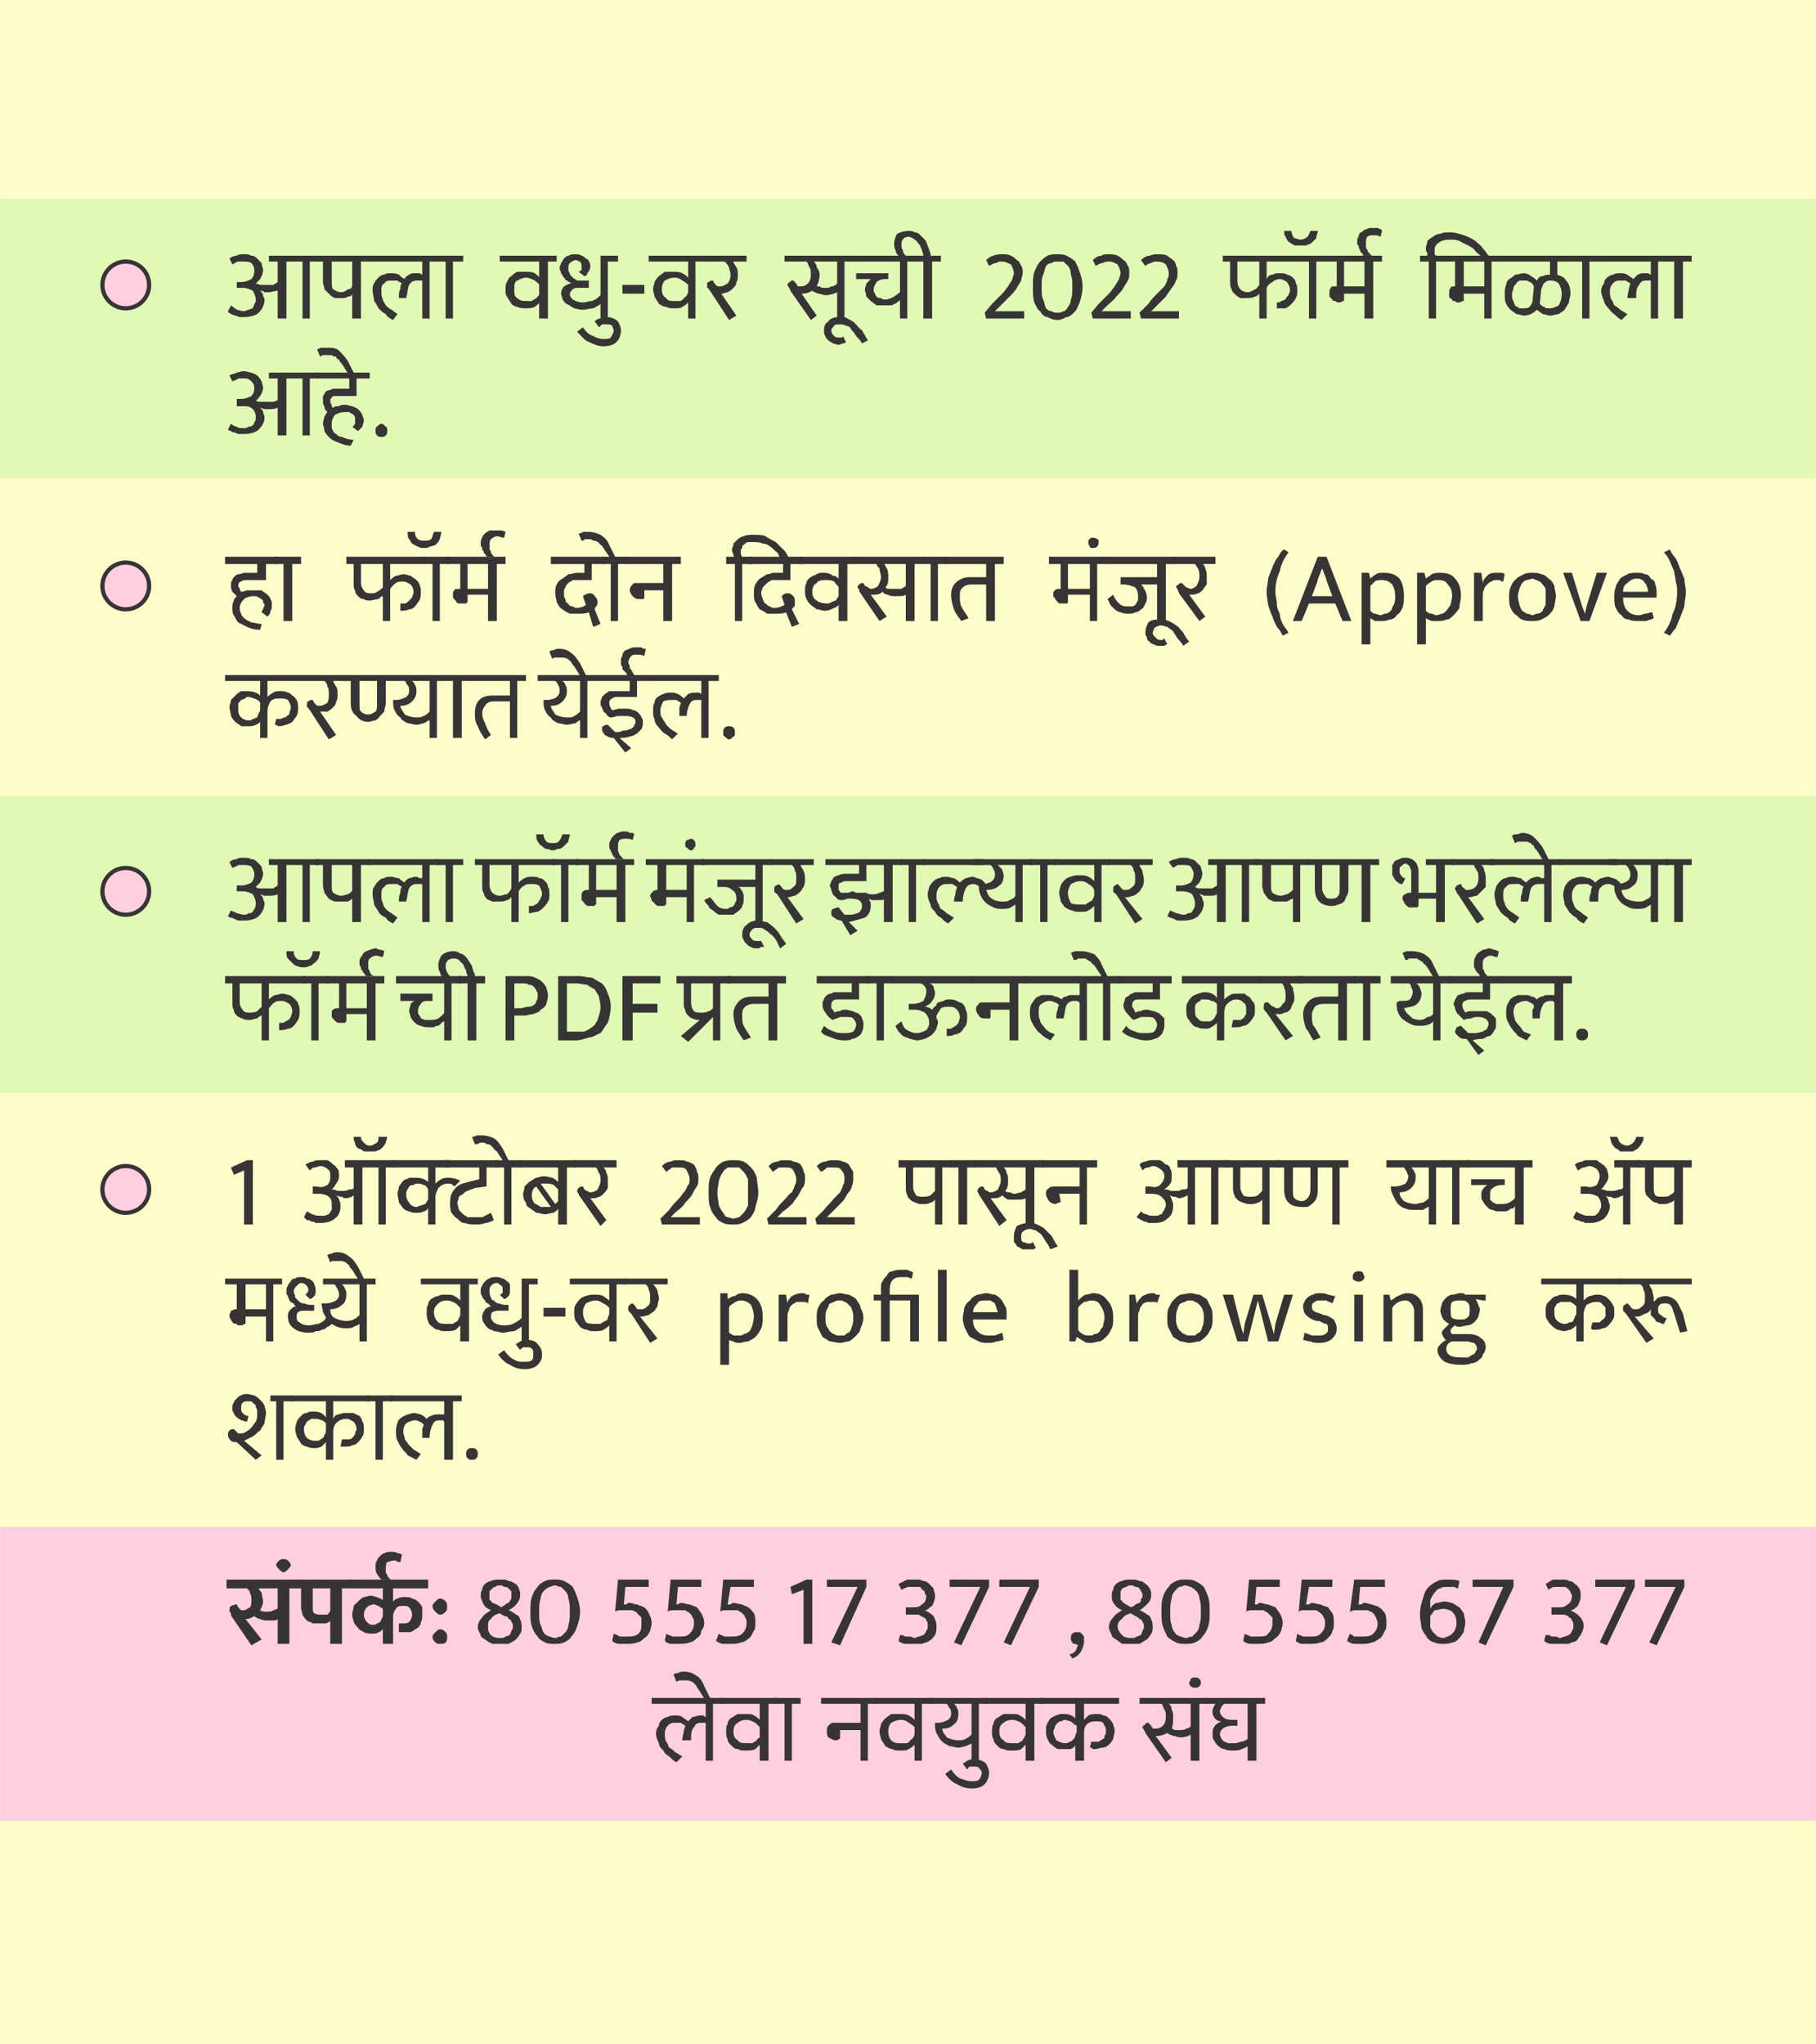 <?xml version="1.0" encoding="UTF-8"?>
<!DOCTYPE svg PUBLIC "-//W3C//DTD SVG 1.1//EN" "http://www.w3.org/Graphics/SVG/1.1/DTD/svg11.dtd">
<!-- Creator: CorelDRAW X8 -->
<svg xmlns="http://www.w3.org/2000/svg" xml:space="preserve" width="3in" height="3.376in" version="1.1" style="shape-rendering:geometricPrecision; text-rendering:geometricPrecision; image-rendering:optimizeQuality; fill-rule:evenodd; clip-rule:evenodd"
viewBox="0 0 1243 1399"
 xmlns:xlink="http://www.w3.org/1999/xlink">
 <defs>
  <style type="text/css">
   <![CDATA[
    .str0 {stroke:#373435;stroke-width:2.878}
    .fil1 {fill:#E0F9B5}
    .fil0 {fill:#FEFDCA}
    .fil2 {fill:#FFCFDF}
    .fil3 {fill:#373435;fill-rule:nonzero}
   ]]>
  </style>
 </defs>
 <g id="Layer_x0020_1">
  <g id="_1612152908624">
   <rect class="fil0" width="1243" height="1399"/>
   <rect class="fil1" y="136" width="1243" height="191"/>
   <rect class="fil1" y="545" width="1243" height="203"/>
   <rect class="fil2" y="1045" width="1243" height="201"/>
   <path class="fil3" d="M157 177c1,-1 3,-2 5,-2 1,-1 3,-1 5,-1 2,0 3,0 5,1 2,0 3,1 4,2 1,1 2,2 3,3 0,2 1,3 1,5 0,2 -1,4 -2,6 -1,1 -2,2 -3,3 1,0 2,1 4,1 1,0 2,0 3,0 2,0 3,0 5,0 1,-1 2,-1 3,-2l0 -14 -6 0 0 -4 34 0 0 4 -6 0 0 39 -5 0 0 -39 -11 0 0 39 -6 0 0 -19c-2,0 -4,1 -6,1 -1,0 -2,0 -3,0 -1,-1 -2,-1 -3,-1l0 0c1,1 2,2 2,3 0,1 1,2 1,3 0,4 -2,7 -4,9 -2,2 -6,3 -10,3 -1,0 -2,0 -3,0 -1,0 -2,-1 -3,-1 -1,0 -2,-1 -3,-1 -1,-1 -2,-1 -2,-2l2 -4c1,1 3,2 4,3 1,0 3,1 5,1 1,0 2,-1 3,-1 1,0 2,-1 3,-1 0,-1 1,-2 1,-3 1,-1 1,-2 1,-3 0,-2 -1,-4 -2,-6 -2,-1 -4,-2 -7,-2l-4 0 0 -4 3 0c3,0 5,-1 7,-2 1,-1 2,-3 2,-6 0,-2 -1,-4 -2,-5 -2,-1 -3,-1 -5,-1 -1,0 -2,0 -4,0 -1,0 -2,1 -4,2l-2 -4z"/>
   <path id="1" class="fil3" d="M253 179l-6 0 0 39 -6 0 0 -17c0,1 -1,2 -3,2 -1,1 -3,1 -5,1 -1,0 -3,0 -4,0 -2,-1 -3,-2 -4,-3 -1,-1 -2,-2 -3,-3 0,-2 -1,-3 -1,-5l0 -14 -5 0 0 -4 37 0 0 4zm-26 13c0,3 0,5 1,6 2,1 3,2 6,2 1,0 3,-1 4,-2 2,0 3,-1 3,-3l0 -16 -14 0 0 13z"/>
   <path id="2" class="fil3" d="M275 194c-1,-1 -2,-1 -3,-2 -2,0 -3,0 -4,0 -2,0 -4,0 -5,2 -2,1 -2,3 -2,5 0,2 0,4 1,6 0,1 1,2 2,4 1,1 2,2 4,3 1,1 3,2 4,3l-3 4c-2,-1 -4,-2 -5,-4 -2,-1 -4,-3 -5,-4 -1,-2 -2,-4 -3,-5 0,-2 -1,-5 -1,-7 0,-2 0,-4 1,-5 1,-2 2,-3 3,-4 1,-1 2,-2 4,-2 1,-1 3,-1 5,-1 1,0 3,0 5,1 1,1 2,2 4,3 0,-1 1,-2 3,-3 1,-1 3,-1 4,-1 1,0 2,0 3,0 1,0 1,1 2,1l0 -9 -37 0 0 -4 48 0 0 4 -6 0 0 39 -5 0 0 -26c-1,0 -1,0 -2,0 0,0 -1,0 -2,0 -2,0 -4,1 -5,3 -1,2 -1,5 -2,9l-5 0c0,-3 0,-5 1,-6 0,-2 0,-3 1,-4z"/>
   <polygon id="3" class="fil3" points="305,179 299,179 299,175 317,175 317,179 310,179 310,218 305,218 "/>
   <path id="4" class="fil3" d="M359 186c3,0 5,0 7,1 1,1 3,2 3,3l0 -11 -27 0 0 -4 39 0 0 4 -6 0 0 39 -6 0 0 -11c0,1 -2,2 -3,3 -2,1 -4,1 -6,1 -2,0 -4,0 -6,-1 -1,0 -3,-1 -4,-2 -1,-2 -2,-3 -3,-5 -1,-1 -1,-3 -1,-5 0,-2 0,-4 1,-5 1,-2 1,-3 3,-4 1,-1 2,-2 4,-3 2,0 3,0 5,0zm10 9c0,-1 -2,-2 -3,-3 -2,-1 -4,-2 -6,-2 -2,0 -4,1 -6,2 -2,1 -2,3 -2,6 0,3 0,5 2,6 2,2 4,2 7,2 1,0 2,0 3,0 1,-1 2,-1 3,-2 1,-1 1,-1 2,-2 0,-1 0,-2 0,-3l0 -4z"/>
   <path id="5" class="fil3" d="M411 175l12 0 0 4 -7 0 0 39 -5 0 0 -10c-1,1 -3,2 -5,3 -2,0 -5,1 -7,1 -3,0 -5,-1 -6,-1 -2,-1 -3,-2 -5,-3 -1,0 -2,-2 -3,-3 0,-1 -1,-3 -1,-4 0,-2 1,-4 2,-5 2,-1 3,-2 5,-2 -1,-1 -2,-1 -3,-2 -1,0 -1,-1 -2,-2 -1,-1 -1,-2 -2,-3 0,-1 -1,-2 -1,-4 0,-1 1,-2 1,-3 1,-1 1,-2 2,-3 1,-1 2,-2 3,-2 2,-1 3,-1 5,-1 1,0 3,0 4,1 1,0 2,1 3,2 1,0 2,1 2,2 1,1 1,2 1,4 0,1 -1,3 -2,4 0,1 -1,2 -2,2l-4 -3c1,0 1,-1 2,-1 0,-1 0,-2 0,-2 0,-2 0,-3 -1,-4 -1,0 -2,-1 -3,-1 -1,0 -3,1 -4,2 -1,1 -1,2 -1,4 0,1 0,2 1,3 0,1 1,2 2,3 1,1 2,1 3,2 2,0 3,0 4,0l4 0 0 5 -6 0c-3,0 -4,0 -5,1 -1,1 -2,2 -2,3 0,2 1,3 2,4 2,1 4,2 7,2 2,0 4,-1 6,-1 3,-1 4,-2 6,-4l0 -27z"/>
   <path id="6" class="fil3" d="M407 220c1,-1 2,-2 4,-2 1,-1 3,-1 4,-1 3,0 6,1 8,3 1,2 2,4 2,6 0,3 -1,6 -3,8 -2,2 -5,3 -9,3 -3,0 -6,-1 -10,-3 -3,-1 -5,-4 -8,-7l4 -3c2,3 4,5 7,6 2,1 4,2 7,2 2,0 4,0 5,-1 1,-2 2,-3 2,-5 0,-1 -1,-2 -1,-3 -1,-1 -2,-1 -4,-1 -1,0 -2,0 -3,0 0,0 -1,1 -2,2l-3 -4z"/>
   <polygon id="7" class="fil3" points="441,195 441,201 426,201 426,195 "/>
   <path id="8" class="fil3" d="M461 186c2,0 4,0 6,1 2,1 3,2 4,3l0 -11 -27 0 0 -4 39 0 0 4 -7 0 0 39 -5 0 0 -11c-1,1 -2,2 -4,3 -1,1 -3,1 -6,1 -2,0 -3,0 -5,-1 -2,0 -3,-1 -5,-2 -1,-2 -2,-3 -3,-5 0,-1 -1,-3 -1,-5 0,-2 1,-4 1,-5 1,-2 2,-3 3,-4 1,-1 3,-2 4,-3 2,0 4,0 6,0zm10 9c-1,-1 -2,-2 -4,-3 -1,-1 -3,-2 -5,-2 -3,0 -5,1 -7,2 -1,1 -2,3 -2,6 0,3 1,5 3,6 1,2 3,2 6,2 1,0 3,0 4,0 1,-1 2,-1 2,-2 1,-1 2,-1 2,-2 1,-1 1,-2 1,-3l0 -4z"/>
   <path id="9" class="fil3" d="M504 216l-5 3 -13 -20c-1,-1 -1,-2 -2,-2 0,-1 0,-1 0,-2 0,-1 0,-2 1,-2 1,-1 2,-1 3,-1l1 2c1,1 1,1 2,2 0,0 1,0 2,0 2,0 3,-1 5,-2 1,-1 2,-3 2,-6 0,-2 -1,-4 -1,-5 -1,-2 -2,-3 -3,-4l-15 0 0 -4 30 0 0 4 -9 0c0,1 1,2 2,4 1,1 1,3 1,5 0,2 0,4 -1,5 0,2 -1,3 -2,4 -1,1 -2,2 -4,3 -1,0 -3,1 -4,1 0,0 -1,0 -1,0 0,0 0,0 0,-1l11 16z"/>
   <path id="10" class="fil3" d="M559 216l-4 3 -14 -20c0,-1 -1,-2 -1,-2 0,-1 -1,-1 -1,-2 0,-1 1,-2 2,-2 0,-1 1,-1 2,-1l2 2c0,1 1,1 1,2 1,0 2,0 3,0 1,0 3,-1 4,-2 1,-1 2,-3 2,-6 0,-2 0,-4 -1,-5 -1,-2 -1,-3 -2,-4l-15 0 0 -4 47 0 0 4 -6 0 0 39 -5 0 0 -18c-2,1 -5,2 -8,2 -2,0 -3,-1 -5,-1 -2,-1 -3,-1 -4,-2 -2,1 -4,2 -7,2 0,0 0,0 0,0 0,0 -1,0 -1,-1l11 16zm5 -19c2,0 4,0 5,-1 2,0 3,-1 4,-2l0 -15 -16 0c1,1 2,2 2,4 1,1 2,3 2,5 0,3 -1,6 -2,8 0,0 1,0 2,0 1,1 2,1 3,1z"/>
   <path id="11" class="fil3" d="M564 226c0,-3 1,-5 3,-6 1,-2 4,-3 7,-3 3,0 5,0 6,1 2,1 4,2 5,3 2,2 3,4 5,5 1,2 3,5 4,7l-4 2c-1,-2 -2,-3 -4,-5 -1,-2 -2,-3 -3,-4 -1,-2 -2,-3 -4,-3 -1,-1 -3,-1 -4,-1 -2,0 -4,0 -4,1 -1,1 -2,2 -2,3 0,2 1,3 2,4 1,1 2,1 3,1 1,0 1,0 2,0 0,0 1,0 1,-1l2 4c-1,1 -1,1 -2,1 -1,0 -2,1 -3,1 -1,0 -3,-1 -4,-1 -1,-1 -2,-1 -3,-2 -1,-1 -2,-2 -2,-3 -1,-1 -1,-2 -1,-4z"/>
   <path id="12" class="fil3" d="M586 191l0 -4 22 0 0 4 -2 0c-3,0 -5,1 -6,2 -1,2 -2,3 -2,5 0,1 0,2 1,3 0,1 1,2 1,2 1,1 2,1 3,1 1,1 2,1 3,1 2,0 4,-1 6,-2 1,-1 3,-2 4,-3l0 -21 -33 0 0 -4 45 0 0 4 -7 0 0 39 -5 0 0 -13c0,1 -1,1 -2,2 0,0 -1,1 -2,1 -1,1 -2,1 -3,1 -1,0 -2,0 -3,0 -2,0 -4,0 -6,0 -1,-1 -3,-2 -4,-3 -1,-1 -2,-2 -3,-3 0,-2 -1,-3 -1,-5 0,-1 1,-3 1,-4 1,-1 2,-2 3,-3l-10 0z"/>
   <path id="13" class="fil3" d="M632 179l-6 0 0 -4 6 0c0,-2 -1,-3 -1,-4 -1,-2 -1,-3 -2,-4 -1,-1 -2,-3 -3,-3 -1,-1 -3,-2 -4,-2 -3,0 -5,2 -5,5 0,2 0,3 1,4 0,2 1,3 2,4l-4 2 -1 -2c-1,-1 -2,-2 -2,-4 -1,-1 -1,-3 -1,-4 0,-3 1,-5 2,-7 2,-1 5,-2 8,-2 1,0 3,0 4,1 2,0 3,1 4,2 1,1 2,2 3,3 1,1 1,2 2,4 0,1 1,2 1,3 1,2 1,3 1,4l7 0 0 4 -6 0 0 39 -6 0 0 -39z"/>
   <path id="14" class="fil3" d="M686 179c-2,0 -3,0 -4,1 -2,0 -3,1 -5,2l-2 -4c2,-2 4,-3 5,-3 2,-1 4,-1 6,-1 2,0 4,0 6,1 2,1 3,2 4,3 2,1 2,2 3,4 1,1 1,3 1,5 0,2 -1,3 -1,5 -1,2 -2,3 -3,5 -1,2 -3,4 -5,6 -2,2 -4,4 -6,6l-4 4 20 0 0 5 -26 0 -1 -4 5 -6c3,-3 5,-5 7,-7 2,-2 3,-4 4,-5 1,-2 2,-3 3,-5 0,-1 1,-3 1,-4 0,-2 -1,-4 -2,-6 -2,-1 -4,-2 -6,-2z"/>
   <path id="15" class="fil3" d="M724 174c2,0 4,0 6,1 2,1 4,2 6,4 1,2 2,4 3,7 1,3 2,6 2,10 0,4 -1,8 -2,11 -1,2 -2,5 -3,6 -2,2 -4,4 -6,4 -2,1 -4,2 -6,2 -3,0 -5,-1 -7,-2 -2,0 -4,-2 -5,-4 -2,-1 -3,-4 -4,-6 -1,-3 -1,-7 -1,-11 0,-3 0,-7 1,-10 1,-2 2,-5 4,-7 1,-1 3,-3 5,-4 2,-1 4,-1 7,-1zm-11 22c0,4 0,7 1,9 1,2 1,4 2,6 1,1 2,2 4,2 1,1 2,1 4,1 1,0 2,0 4,-1 1,0 2,-1 3,-3 1,-1 2,-3 2,-5 1,-2 1,-5 1,-9 0,-3 0,-6 -1,-8 0,-3 -1,-5 -2,-6 -1,-1 -2,-2 -3,-3 -2,0 -3,0 -4,0 -2,0 -3,0 -4,1 -2,0 -3,1 -4,2 -1,2 -1,4 -2,6 -1,2 -1,5 -1,8z"/>
   <path id="16" class="fil3" d="M759 179c-1,0 -3,0 -4,1 -2,0 -3,1 -5,2l-2 -4c2,-2 4,-3 6,-3 1,-1 3,-1 5,-1 2,0 4,0 6,1 2,1 3,2 4,3 2,1 2,2 3,4 1,1 1,3 1,5 0,2 0,3 -1,5 -1,2 -2,3 -3,5 -1,2 -3,4 -5,6 -1,2 -4,4 -6,6l-4 4 20 0 0 5 -26 0 -1 -4 5 -6c3,-3 5,-5 7,-7 2,-2 3,-4 4,-5 1,-2 2,-3 3,-5 0,-1 1,-3 1,-4 0,-2 -1,-4 -2,-6 -2,-1 -3,-2 -6,-2z"/>
   <path id="17" class="fil3" d="M792 179c-1,0 -3,0 -4,1 -1,0 -3,1 -4,2l-3 -4c2,-2 4,-3 6,-3 2,-1 4,-1 5,-1 3,0 5,0 7,1 1,1 3,2 4,3 1,1 2,2 2,4 1,1 1,3 1,5 0,2 0,3 -1,5 -1,2 -1,3 -3,5 -1,2 -3,4 -4,6 -2,2 -4,4 -6,6l-4 4 19 0 0 5 -26 0 -1 -4 6 -6c2,-3 4,-5 6,-7 2,-2 4,-4 5,-5 1,-2 2,-3 2,-5 1,-1 1,-3 1,-4 0,-2 -1,-4 -2,-6 -1,-1 -3,-2 -6,-2z"/>
   <path id="18" class="fil3" d="M891 179l-24 0 0 12c1,-2 2,-3 4,-3 2,-1 3,-1 5,-1 2,0 4,0 5,1 1,0 3,1 4,2 1,1 2,2 2,4 1,1 1,3 1,5 0,2 0,3 -1,5 -1,2 -2,3 -3,4 -1,1 -2,2 -4,3 -2,0 -4,0 -6,0l0 -4c1,0 2,0 3,-1 1,0 2,-1 3,-1 0,-1 1,-2 2,-3 0,-1 1,-2 1,-3 0,-3 -1,-4 -2,-6 -2,-1 -3,-2 -5,-2 -2,0 -4,1 -5,2 -2,1 -3,2 -4,4l0 21 -5 0 0 -17c-1,1 -2,2 -3,2 -2,1 -4,1 -6,1 -1,0 -3,0 -4,0 -2,-1 -3,-2 -4,-3 -1,-1 -2,-2 -2,-3 -1,-2 -1,-3 -1,-5l0 -14 -5 0 0 -4 54 0 0 4zm-44 13c0,3 1,5 2,6 1,1 3,2 5,2 2,0 3,-1 5,-2 1,0 2,-2 3,-3l0 -16 -15 0 0 13z"/>
   <path id="19" class="fil3" d="M902 158c0,2 -1,3 -1,5 -1,1 -2,2 -3,3 -1,1 -2,1 -4,2 -1,0 -2,0 -4,0 -1,0 -3,0 -4,0 -1,-1 -2,-1 -3,-2 -2,-1 -2,-2 -3,-4 -1,-1 -1,-2 -1,-4l5 0c0,2 1,4 2,5 1,0 3,1 4,1 2,0 4,-1 5,-2 1,-1 1,-2 2,-4l5 0zm-6 21l-6 0 0 -4 18 0 0 4 -7 0 0 39 -5 0 0 -39z"/>
   <path id="20" class="fil3" d="M920 179l0 17 14 0 0 -17 -14 0zm0 27c0,0 -1,0 -1,0 -1,1 -2,1 -3,1 0,0 -1,0 -2,-1 -1,0 -2,0 -2,-1 -1,-1 -1,-1 -2,-2 0,-1 0,-2 0,-3 0,-1 0,-2 1,-3 0,-1 1,-1 3,-1l1 0 0 -17 -9 0 0 -4 40 0 0 4 -6 0 0 39 -6 0 0 -17 -14 0 0 5z"/>
   <path id="21" class="fil3" d="M933 175l0 -1c0,0 -1,-1 -1,-1 -1,-1 -1,-1 -1,-2 -1,-1 -1,-2 -1,-3 -1,0 -1,-1 -1,-2 0,-2 0,-3 1,-4 0,-2 1,-3 2,-3 1,-1 2,-2 3,-2 2,-1 3,-1 4,-1 2,0 3,0 4,0 2,1 3,1 3,2l-1 4c-2,-1 -3,-1 -5,-1 -1,0 -3,0 -4,1 -1,1 -1,3 -1,5 0,0 0,1 0,2 0,1 1,2 1,2 0,1 1,2 1,2 1,1 1,1 2,2l-6 0z"/>
   <path id="22" class="fil3" d="M978 179l-6 0 0 -4 5 0c0,-1 0,-2 0,-2 -1,-1 -1,-2 -1,-3 0,-2 1,-3 1,-5 1,-1 2,-2 4,-3 1,-1 3,-2 5,-2 2,-1 4,-1 6,-1 4,0 7,1 10,2 3,1 5,2 8,4 2,2 4,3 5,5 2,2 3,4 4,5l1 1 -4 3 -1 -2c-1,-2 -3,-3 -5,-5 -1,-2 -3,-3 -5,-4 -2,-1 -4,-2 -6,-3 -2,-1 -4,-1 -7,-1 -3,0 -6,1 -7,2 -2,1 -3,3 -3,5 0,1 0,2 0,2 0,1 0,1 1,2l6 0 0 4 -6 0 0 39 -5 0 0 -39z"/>
   <path id="23" class="fil3" d="M1002 179l0 17 14 0 0 -17 -14 0zm0 27c0,0 -1,0 -1,0 -1,1 -2,1 -3,1 -1,0 -1,0 -2,-1 -1,0 -2,0 -2,-1 -1,-1 -2,-1 -2,-2 0,-1 0,-2 0,-3 0,-1 0,-2 1,-3 0,-1 1,-1 3,-1l0 0 0 -17 -8 0 0 -4 40 0 0 4 -7 0 0 39 -5 0 0 -17 -14 0 0 5z"/>
   <path id="24" class="fil3" d="M1043 187c2,0 4,1 5,2 2,1 3,2 4,3 1,-2 2,-3 4,-3 2,-1 3,-1 5,-1l0 -9 -35 0 0 -4 53 0 0 4 -13 0 0 9c3,1 5,2 6,4 2,2 3,5 3,9 0,2 -1,4 -1,6 -1,2 -2,3 -3,5 -1,1 -3,2 -4,3 -2,0 -4,1 -6,1 -1,0 -3,-1 -5,-1 -1,-1 -3,-2 -4,-3 -2,2 -5,4 -9,4 -1,0 -3,-1 -5,-1 -1,-1 -3,-2 -4,-3 -1,-1 -2,-2 -3,-4 -1,-2 -1,-4 -1,-7 0,-2 0,-4 1,-6 0,-2 1,-3 2,-4 2,-1 3,-2 4,-3 2,0 4,-1 6,-1zm11 21c1,1 2,2 3,2 1,1 2,1 4,1 2,0 4,-1 6,-2 1,-2 2,-4 2,-8 0,-3 -1,-5 -2,-7 -1,-1 -3,-2 -5,-2 -2,0 -3,0 -4,1 -2,1 -2,3 -3,5l-1 10zm-4 -12c-1,-2 -2,-3 -3,-3 -1,-1 -2,-1 -4,-1 -1,0 -2,0 -3,0 -1,1 -2,1 -2,2 -1,1 -2,2 -2,3 0,1 -1,3 -1,4 0,2 0,4 1,5 0,1 1,2 1,3 1,1 2,1 3,2 1,0 2,0 3,0 1,0 3,0 4,-1 1,-1 2,-3 2,-4l1 -10z"/>
   <polygon id="25" class="fil3" points="1083,179 1077,179 1077,175 1094,175 1094,179 1088,179 1088,218 1083,218 "/>
   <path id="26" class="fil3" d="M1116 194c-1,-1 -2,-1 -3,-2 -1,0 -2,0 -3,0 -3,0 -4,0 -6,2 -1,1 -2,3 -2,5 0,2 0,4 1,6 1,1 1,2 2,4 2,1 3,2 4,3 2,1 3,2 5,3l-4 4c-2,-1 -3,-2 -5,-4 -2,-1 -3,-3 -4,-4 -2,-2 -3,-4 -3,-5 -1,-2 -2,-5 -2,-7 0,-2 1,-4 2,-5 0,-2 1,-3 2,-4 1,-1 3,-2 4,-2 2,-1 3,-1 5,-1 2,0 3,0 5,1 1,1 3,2 4,3 1,-1 2,-2 3,-3 2,-1 3,-1 5,-1 1,0 1,0 2,0 1,0 1,1 2,1l0 -9 -37 0 0 -4 49 0 0 4 -7 0 0 39 -5 0 0 -26c0,0 -1,0 -1,0 -1,0 -2,0 -2,0 -3,0 -4,1 -5,3 -2,2 -2,5 -2,9l-6 0c0,-3 1,-5 1,-6 0,-2 1,-3 1,-4z"/>
   <polygon id="27" class="fil3" points="1146,179 1140,179 1140,175 1158,175 1158,179 1152,179 1152,218 1146,218 "/>
   <path id="28" class="fil3" d="M157 257c1,-1 3,-1 5,-2 1,0 3,-1 5,-1 2,0 3,1 5,1 2,1 3,1 4,2 1,1 2,2 3,4 0,1 1,3 1,4 0,3 -1,4 -2,6 -1,1 -2,3 -3,3 1,1 2,1 4,1 1,0 2,0 3,0 2,0 3,0 5,0 1,0 2,-1 3,-1l0 -15 -6 0 0 -4 34 0 0 4 -6 0 0 39 -5 0 0 -39 -11 0 0 39 -6 0 0 -19c-2,1 -4,1 -6,1 -1,0 -2,0 -3,0 -1,0 -2,-1 -3,-1l0 0c1,1 2,2 2,3 0,1 1,2 1,4 0,3 -2,6 -4,8 -2,2 -6,3 -10,3 -1,0 -2,0 -3,0 -1,0 -2,0 -3,-1 -1,0 -2,0 -3,-1 -1,0 -2,-1 -2,-1l2 -4c1,1 3,2 4,2 1,1 3,1 5,1 1,0 2,0 3,-1 1,0 2,0 3,-1 0,0 1,-1 1,-2 1,-1 1,-2 1,-4 0,-2 -1,-4 -2,-5 -2,-2 -4,-2 -7,-2l-4 0 0 -5 3 0c3,0 5,-1 7,-2 1,-1 2,-3 2,-5 0,-3 -1,-4 -2,-5 -2,-2 -3,-2 -5,-2 -1,0 -2,0 -4,0 -1,1 -2,1 -4,2l-2 -4z"/>
   <path id="29" class="fil3" d="M240 305c-3,0 -6,-1 -8,-2 -3,-1 -5,-2 -6,-3 -2,-2 -3,-3 -4,-5 0,-2 -1,-4 -1,-5 0,-2 1,-4 1,-5 1,-1 1,-2 2,-3 -1,-1 -2,-2 -2,-4 -1,-1 -1,-2 -1,-4 0,-1 0,-3 0,-3 1,-1 1,-2 2,-3 1,-1 2,-1 3,-1 1,-1 2,-1 3,-1l10 0 0 -7 -23 0 0 -4 37 0 0 4 -9 0 0 12 -13 0c-1,0 -2,0 -3,0 -1,1 -2,2 -2,3 0,1 0,2 1,3 0,1 0,2 1,2 1,-1 2,-1 4,-1 1,-1 3,-1 4,-1 2,0 4,1 5,1 2,1 3,1 4,2 1,1 2,2 3,4 0,1 1,2 1,4 0,1 -1,3 -1,4 -1,1 -2,2 -3,3l-4 -3c1,0 1,-1 2,-2 0,0 0,-1 0,-2 0,-1 0,-2 0,-2 0,-1 -1,-2 -1,-2 -1,-1 -2,-1 -3,-2 -1,0 -2,0 -3,0 -3,0 -5,1 -7,2 -1,2 -2,3 -2,6 0,1 0,2 0,3 1,2 1,3 3,4 1,1 2,2 4,2 2,1 5,2 8,2l-2 4z"/>
   <path id="30" class="fil3" d="M217 239c1,0 2,-1 3,-1 1,0 3,0 4,0 3,0 6,0 8,2 2,2 4,4 6,7l5 10 -4 0 -5 -8c-1,-1 -2,-2 -2,-3 -1,0 -2,-1 -2,-2 -1,0 -2,0 -3,-1 -1,0 -2,0 -3,0 -1,0 -2,0 -3,0 -1,0 -1,1 -2,1l-2 -5z"/>
   <path id="31" class="fil3" d="M257 295c0,-1 0,-3 1,-3 1,-1 2,-2 3,-2 1,0 2,1 3,2 1,0 1,2 1,3 0,1 0,2 -1,3 -1,1 -2,1 -3,1 -1,0 -2,0 -3,-1 -1,-1 -1,-2 -1,-3z"/>
   <path id="32" class="fil3" d="M178 431c-4,0 -7,-1 -9,-2 -2,-1 -4,-2 -6,-3 -1,-1 -2,-3 -3,-5 -1,-1 -1,-3 -1,-5 0,-2 0,-3 1,-5 0,-1 1,-2 2,-3 -1,-1 -2,-2 -3,-3 -1,-2 -1,-3 -1,-5 0,-1 0,-2 1,-3 0,-1 1,-2 2,-3 0,0 1,-1 2,-1 2,0 3,-1 4,-1l9 0 0 -6 -22 0 0 -5 36 0 0 5 -8 0 0 11 -13 0c-2,0 -3,0 -4,1 -1,0 -2,1 -2,3 0,1 1,1 1,2 0,1 1,2 1,2 2,0 3,-1 4,-1 2,0 3,0 5,0 2,0 3,0 5,0 1,1 3,2 4,3 1,1 2,2 2,3 1,1 1,3 1,4 0,2 0,3 -1,4 0,2 -1,3 -2,4l-4 -3c0,-1 1,-2 1,-2 0,-1 1,-2 1,-3 0,-1 -1,-1 -1,-2 0,-1 0,-1 -1,-2 -1,0 -1,-1 -2,-1 -1,-1 -2,-1 -4,-1 -2,0 -5,1 -6,2 -2,2 -3,4 -3,6 0,1 0,2 1,4 0,1 1,2 2,3 1,1 3,2 5,3 2,0 4,1 7,1l-1 4z"/>
   <polygon id="33" class="fil3" points="194,386 188,386 188,381 206,381 206,386 200,386 200,425 194,425 "/>
   <path id="34" class="fil3" d="M291 386l-24 0 0 11c1,-1 2,-2 4,-3 2,0 3,-1 5,-1 2,0 4,1 5,1 1,1 3,2 4,3 1,1 2,2 2,3 1,2 1,3 1,5 0,2 0,4 -1,6 -1,1 -2,3 -3,4 -1,1 -2,2 -4,2 -2,1 -4,1 -6,1l0 -5c1,0 2,0 3,0 1,0 2,-1 3,-2 0,0 1,-1 2,-2 0,-1 1,-2 1,-4 0,-2 -1,-4 -2,-5 -2,-1 -3,-2 -5,-2 -2,0 -4,0 -5,1 -2,1 -3,3 -4,4l0 22 -5 0 0 -17c-1,0 -2,1 -3,2 -2,0 -4,1 -6,1 -1,0 -3,0 -4,-1 -2,0 -3,-1 -4,-2 -1,-1 -2,-2 -2,-4 -1,-1 -1,-3 -1,-5l0 -13 -5 0 0 -5 54 0 0 5zm-44 13c0,2 1,4 2,5 1,2 3,2 5,2 2,0 3,0 4,-1 2,-1 3,-2 4,-3l0 -16 -15 0 0 13z"/>
   <path id="35" class="fil3" d="M302 364c0,2 -1,4 -1,5 -1,2 -2,3 -3,4 -1,0 -2,1 -4,1 -1,1 -2,1 -4,1 -1,0 -3,0 -4,-1 -1,0 -2,-1 -4,-2 -1,-1 -1,-2 -2,-3 -1,-1 -1,-3 -1,-5l5 0c0,3 1,4 2,5 1,1 3,1 4,1 2,0 4,0 5,-1 1,-1 1,-3 2,-5l5 0zm-6 22l-6 0 0 -5 18 0 0 5 -7 0 0 39 -5 0 0 -39z"/>
   <path id="36" class="fil3" d="M320 386l0 17 14 0 0 -17 -14 0zm0 26c0,0 -1,1 -1,1 -1,0 -2,0 -3,0 0,0 -1,0 -2,0 -1,0 -2,-1 -2,-2 -1,0 -1,-1 -2,-2 0,0 0,-1 0,-2 0,-2 0,-2 1,-3 0,-1 1,-1 3,-1l1 0 0 -17 -9 0 0 -5 40 0 0 5 -6 0 0 39 -6 0 0 -18 -14 0 0 5z"/>
   <path id="37" class="fil3" d="M333 381l0 0c0,-1 -1,-1 -1,-2 -1,0 -1,-1 -1,-2 -1,0 -1,-1 -1,-2 -1,-1 -1,-2 -1,-3 0,-1 0,-3 1,-4 0,-1 1,-2 2,-3 1,-1 2,-1 3,-2 2,0 3,0 4,0 2,0 3,0 4,0 1,0 3,1 3,1l-1 4c-2,0 -3,-1 -5,-1 -1,0 -3,1 -4,2 -1,1 -1,2 -1,4 0,1 0,2 0,3 0,0 1,1 1,2 0,1 1,1 1,2 1,0 1,1 1,1l-5 0z"/>
   <path id="38" class="fil3" d="M409 412c0,1 0,2 -1,3 0,0 -1,1 -1,2l4 10 -5 2 -3 -10c-2,1 -5,1 -8,1 -2,0 -4,0 -5,0 -2,-1 -4,-2 -5,-3 -2,-1 -3,-3 -4,-5 0,-1 -1,-4 -1,-6 0,-2 0,-4 1,-6 1,-2 2,-3 4,-4 1,-1 3,-2 4,-3 2,0 4,-1 6,-1l5 0 0 -6 -23 0 0 -5 37 0 0 5 -9 0 0 11 -8 0c-2,0 -3,0 -5,0 -1,1 -2,1 -3,2 -1,1 -2,2 -2,3 -1,1 -1,2 -1,4 0,2 0,3 1,4 0,2 1,3 2,3 0,1 1,2 3,2 1,1 2,1 3,1 2,0 5,-1 6,-2l-2 -6c1,-1 3,-2 5,-2 1,0 3,1 3,2 1,1 2,2 2,4z"/>
   <path id="39" class="fil3" d="M396 365c1,0 2,0 3,-1 2,0 3,0 4,0 3,0 6,1 8,2 3,2 5,4 6,7l4 8 8 0 0 5 -6 0 0 39 -5 0 0 -39 -6 0 0 -5 5 0 -4 -6c-1,-1 -1,-2 -2,-2 -1,-1 -1,-2 -2,-2 -1,-1 -2,-1 -3,-1 -1,-1 -2,-1 -3,-1 -1,0 -2,0 -3,0 0,1 -1,1 -2,1l-2 -5z"/>
   <path id="40" class="fil3" d="M454 399l0 -13 -26 0 0 -5 38 0 0 5 -6 0 0 39 -6 0 0 -21 -13 0 0 5c0,0 0,1 -1,1 0,0 -1,0 -2,0 -2,0 -3,0 -5,-2 -1,-1 -2,-3 -2,-4 0,-2 1,-3 2,-4 0,-1 2,-1 3,-1l18 0z"/>
   <path id="41" class="fil3" d="M503 386l-6 0 0 -5 6 0c-1,0 -1,-1 -1,-1 0,-1 -1,-2 -1,-4 0,-1 1,-2 1,-4 1,-1 2,-2 3,-3 1,-1 3,-2 4,-2 2,-1 4,-1 7,-1 3,0 6,0 8,1 3,2 5,3 7,4 2,2 4,4 6,6 1,1 2,3 3,5l1 1 -5 2 -1 -2c-1,-1 -2,-3 -3,-5 -2,-1 -3,-3 -5,-4 -1,-1 -3,-2 -5,-2 -2,-1 -4,-1 -6,-1 -2,0 -3,0 -4,0 -1,0 -2,1 -3,2 -1,0 -1,1 -1,2 -1,1 -1,1 -1,2 0,2 0,3 1,4l7 0 0 5 -7 0 0 39 -5 0 0 -39z"/>
   <path id="42" class="fil3" d="M544 412c0,1 0,2 0,3 -1,0 -1,1 -2,2l5 10 -5 2 -4 -10c-2,1 -4,1 -7,1 -2,0 -4,0 -6,0 -1,-1 -3,-2 -5,-3 -1,-1 -2,-3 -3,-5 -1,-1 -1,-4 -1,-6 0,-2 0,-4 1,-6 1,-2 2,-3 3,-4 2,-1 3,-2 5,-3 2,0 3,-1 5,-1l6 0 0 -6 -24 0 0 -5 37 0 0 5 -8 0 0 11 -9 0c-1,0 -3,0 -4,0 -1,1 -2,1 -3,2 -1,1 -2,2 -3,3 0,1 -1,2 -1,4 0,2 1,3 1,4 1,2 1,3 2,3 1,1 2,2 3,2 1,1 2,1 3,1 3,0 5,-1 7,-2l-2 -6c1,-1 2,-2 4,-2 2,0 3,1 4,2 1,1 1,2 1,4z"/>
   <path id="43" class="fil3" d="M564 392c3,0 5,1 6,2 2,0 3,1 4,2l0 -10 -27 0 0 -5 39 0 0 5 -6 0 0 39 -6 0 0 -11c-1,1 -2,2 -3,2 -2,1 -4,2 -7,2 -1,0 -3,-1 -5,-1 -1,-1 -3,-2 -4,-3 -1,-1 -2,-2 -3,-4 -1,-2 -1,-4 -1,-6 0,-2 0,-3 1,-5 0,-1 1,-3 3,-4 1,-1 2,-1 4,-2 1,-1 3,-1 5,-1zm10 10c0,-1 -2,-2 -3,-4 -2,-1 -4,-1 -6,-1 -2,0 -5,0 -6,2 -2,1 -3,3 -3,6 0,3 1,5 3,6 1,1 4,2 7,2 1,0 2,0 3,-1 1,0 2,-1 3,-1 1,-1 1,-2 2,-3 0,-1 0,-2 0,-3l0 -3z"/>
   <path id="44" class="fil3" d="M607 422l-5 3 -13 -19c-1,-1 -1,-2 -1,-3 -1,0 -1,-1 -1,-1 0,-1 1,-2 1,-2 1,-1 2,-1 3,-1l1 2c1,0 2,1 2,1 1,0 1,1 2,1 2,0 4,-1 5,-2 1,-2 2,-4 2,-6 0,-2 -1,-4 -1,-6 -1,-1 -2,-2 -2,-3l-15 0 0 -5 47 0 0 5 -6 0 0 39 -6 0 0 -18c-1,1 -4,1 -7,1 -2,0 -4,0 -5,-1 -2,0 -3,-1 -4,-2 -2,2 -4,2 -7,2 0,0 0,0 0,0 -1,0 -1,0 -1,0l11 15zm5 -19c2,0 4,0 5,0 1,-1 2,-1 3,-2l0 -15 -15 0c1,0 1,2 2,3 1,2 1,4 1,6 0,3 0,5 -2,7 1,1 2,1 3,1 1,0 2,0 3,0z"/>
   <polygon id="45" class="fil3" points="637,386 631,386 631,381 648,381 648,386 642,386 642,425 637,425 "/>
   <path id="46" class="fil3" d="M665 400c-3,0 -5,1 -6,2 -2,2 -2,3 -2,6 0,2 0,5 1,7 1,2 3,5 5,8l-5 2c-2,-3 -4,-5 -5,-8 -1,-3 -2,-6 -2,-10 0,-3 1,-6 3,-8 3,-3 6,-4 10,-4l11 0 0 -9 -28 0 0 -5 40 0 0 5 -6 0 0 39 -6 0 0 -25 -10 0z"/>
   <path id="47" class="fil3" d="M731 386l0 17 15 0 0 -17 -15 0zm0 26c0,0 0,1 -1,1 0,0 -1,0 -2,0 -1,0 -2,0 -3,0 0,0 -1,-1 -2,-2 0,0 -1,-1 -1,-2 -1,0 -1,-1 -1,-2 0,-2 0,-2 1,-3 1,-1 2,-1 3,-1l1 0 0 -17 -8 0 0 -5 39 0 0 5 -6 0 0 39 -5 0 0 -18 -15 0 0 5z"/>
   <path id="48" class="fil3" d="M745 371c0,-1 0,-2 1,-2 0,-1 1,-1 2,-1 1,0 2,0 3,1 1,0 1,1 1,2 0,1 0,2 -1,3 -1,1 -2,1 -3,1 -1,0 -2,0 -2,-1 -1,-1 -1,-2 -1,-3z"/>
   <path id="49" class="fil3" d="M781 400c1,1 2,2 2,3 1,1 2,3 2,6 0,1 0,3 -1,4 -1,2 -1,3 -3,4 -1,1 -2,2 -4,2 -1,1 -3,1 -4,1 -2,0 -4,0 -6,-1 -1,0 -3,-1 -4,-2 -1,-1 -2,-2 -3,-3 -1,-2 -1,-3 -2,-4l4 -3c1,3 3,5 4,6 2,2 4,2 6,2 1,0 2,0 3,0 1,0 2,-1 2,-1 1,-1 1,-2 2,-3 0,0 0,-1 0,-3 0,-3 -1,-5 -2,-6 -2,-1 -5,-2 -8,-2l-2 0 0 -5 25 0 0 -9 -36 0 0 -5 48 0 0 5 -6 0 0 39 -6 0 0 -25 -11 0z"/>
   <path id="50" class="fil3" d="M784 433c0,-3 1,-5 2,-7 2,-2 5,-2 8,-2 2,0 4,0 6,1 2,1 4,2 5,3 2,1 3,3 5,5 1,2 2,4 4,6l-4 3c-1,-2 -3,-4 -4,-5 -1,-2 -2,-3 -3,-5 -1,-1 -3,-2 -4,-3 -1,0 -3,-1 -4,-1 -2,0 -4,1 -5,2 0,1 -1,2 -1,3 0,1 1,3 2,3 0,1 2,2 3,2 1,0 1,0 2,0 0,-1 1,-1 1,-1l2 4c-1,0 -2,1 -2,1 -1,0 -2,0 -3,0 -2,0 -3,0 -4,-1 -1,0 -3,-1 -3,-2 -1,0 -2,-1 -2,-3 -1,-1 -1,-2 -1,-3z"/>
   <path id="51" class="fil3" d="M825 422l-4 3 -14 -19c0,-1 -1,-2 -1,-3 0,0 -1,-1 -1,-1 0,-1 1,-2 2,-2 0,-1 1,-1 2,-1l2 2c0,0 1,1 1,1 1,0 2,1 3,1 1,0 3,-1 4,-2 1,-2 2,-4 2,-6 0,-2 0,-4 -1,-6 -1,-1 -1,-2 -2,-3l-15 0 0 -5 29 0 0 5 -9 0c1,0 2,2 2,3 1,2 1,4 1,6 0,2 0,4 0,5 -1,1 -2,3 -3,4 -1,1 -2,2 -3,2 -2,1 -3,1 -5,1 0,0 0,0 0,0 0,0 -1,0 -1,0l11 15z"/>
   <path id="52" class="fil3" d="M878 435c-1,-2 -2,-4 -4,-6 -1,-2 -2,-4 -3,-7 -1,-2 -2,-5 -3,-8 0,-2 -1,-5 -1,-9 0,-3 1,-6 1,-9 1,-3 2,-5 3,-8 1,-2 2,-5 4,-7 1,-2 2,-4 4,-5l3 2c-3,4 -5,8 -6,13 -2,4 -3,9 -3,14 0,3 1,6 1,8 0,3 1,5 2,7 0,2 1,5 2,7 1,2 3,4 4,6l-4 2z"/>
   <path id="53" class="fil3" d="M902 381l6 0 17 44 -6 0 -5 -12 -18 0 -5 12 -6 0 17 -44zm-4 27l14 0 -3 -8c-1,-2 -1,-4 -2,-6 -1,-2 -1,-3 -2,-5l0 0c-1,2 -1,3 -2,5 -1,2 -1,4 -2,6l-3 8z"/>
   <path id="54" class="fil3" d="M945 425c-1,0 -2,0 -4,0 -1,-1 -2,-1 -3,-2l0 18 -6 0 0 -49 5 0 1 4c1,-1 2,-2 4,-3 1,-1 3,-1 5,-1 5,0 8,1 11,4 2,3 3,7 3,12 0,3 0,5 -1,8 -1,2 -2,4 -4,5 -1,2 -3,3 -5,3 -2,1 -4,1 -6,1zm1 -28c-2,0 -4,0 -5,1 -1,1 -2,2 -3,3l0 17c1,1 2,2 3,2 1,0 3,1 4,1 1,0 2,-1 3,-1 2,0 3,-1 4,-2 1,-1 1,-3 2,-4 1,-2 1,-4 1,-6 0,-4 -1,-6 -2,-8 -2,-2 -4,-3 -7,-3z"/>
   <path id="55" class="fil3" d="M984 425c-1,0 -3,0 -4,0 -2,-1 -3,-1 -4,-2l0 18 -6 0 0 -49 5 0 1 4c1,-1 3,-2 4,-3 2,-1 4,-1 6,-1 4,0 8,1 10,4 3,3 4,7 4,12 0,3 -1,5 -1,8 -1,2 -3,4 -4,5 -2,2 -3,3 -5,3 -2,1 -4,1 -6,1zm1 -28c-2,0 -4,0 -5,1 -2,1 -3,2 -4,3l0 17c1,1 2,2 4,2 1,0 2,1 3,1 2,0 3,-1 4,-1 1,0 2,-1 3,-2 1,-1 2,-3 3,-4 0,-2 1,-4 1,-6 0,-4 -1,-6 -3,-8 -1,-2 -3,-3 -6,-3z"/>
   <path id="56" class="fil3" d="M1009 425l0 -33 5 0 1 7c0,-2 2,-4 3,-5 2,-2 4,-2 7,-2 1,0 2,0 3,0 0,0 1,0 2,1l-1 5c-1,0 -2,0 -2,-1 -1,0 -2,0 -3,0 -1,0 -2,0 -3,1 -1,0 -2,1 -3,2 -1,1 -2,2 -2,3 -1,2 -1,3 -1,5l0 17 -6 0z"/>
   <path id="57" class="fil3" d="M1065 408c0,3 -1,5 -1,7 -1,3 -2,4 -4,6 -1,1 -3,2 -5,3 -2,1 -4,1 -6,1 -3,0 -5,0 -7,-1 -1,0 -3,-2 -4,-3 -2,-1 -3,-3 -4,-5 -1,-2 -1,-5 -1,-7 0,-3 0,-5 1,-7 1,-3 2,-4 4,-6 1,-1 3,-2 5,-3 2,-1 4,-1 6,-1 2,0 4,0 6,1 2,0 4,2 5,3 2,1 3,3 4,5 0,2 1,4 1,7zm-7 0c0,-2 0,-4 0,-5 -1,-2 -2,-3 -3,-4 0,-1 -2,-1 -3,-2 -1,0 -2,-1 -3,-1 -1,0 -3,1 -4,1 -1,0 -2,1 -3,2 -1,1 -1,2 -2,4 0,1 -1,3 -1,5 0,3 1,4 1,6 1,2 1,3 2,4 1,1 2,1 3,2 2,0 3,1 4,1 1,0 2,-1 3,-1 2,0 3,-1 4,-2 0,-1 1,-2 2,-4 0,-1 0,-3 0,-6z"/>
   <polygon id="58" class="fil3" points="1093,392 1100,392 1088,425 1082,425 1070,392 1076,392 1083,415 1085,420 1085,420 1086,415 "/>
   <path id="59" class="fil3" d="M1134 409l-23 0 0 0c0,4 1,7 3,9 2,2 4,3 8,3 2,0 3,-1 4,-1 2,0 3,-1 5,-1l1 4c-1,1 -3,1 -5,2 -1,0 -3,0 -5,0 -3,0 -5,0 -7,-1 -2,0 -4,-1 -5,-3 -2,-1 -3,-3 -4,-5 -1,-2 -1,-5 -1,-7 0,-3 0,-5 1,-7 0,-2 2,-4 3,-6 1,-1 3,-2 5,-3 2,-1 4,-1 6,-1 3,0 4,0 6,1 2,0 3,1 4,3 2,1 3,2 3,4 1,2 1,4 1,6l0 3zm-6 -4c0,-1 0,-3 -1,-4 0,-1 0,-1 -1,-2 -1,-1 -1,-2 -2,-2 -1,-1 -2,-1 -4,-1 -2,0 -4,1 -6,3 -2,1 -3,3 -3,6l17 0z"/>
   <path id="60" class="fil3" d="M1143 376c1,2 2,4 4,6 1,2 2,4 3,7 1,2 2,5 3,7 0,3 1,6 1,9 0,4 -1,7 -1,10 -1,3 -2,5 -3,8 -1,2 -2,5 -3,7 -2,2 -3,4 -4,5l-4 -2c3,-4 5,-8 6,-13 2,-4 3,-9 3,-15 0,-2 0,-5 -1,-7 0,-3 -1,-5 -1,-7 -1,-2 -2,-5 -3,-7 -1,-2 -2,-4 -4,-6l4 -2z"/>
   <path id="61" class="fil3" d="M178 481c-1,-2 -2,-2 -4,-3 -1,0 -2,-1 -4,-1 -1,0 -2,0 -2,1 -1,0 -2,1 -3,1 -1,1 -1,2 -2,2 0,1 0,2 0,4 0,2 0,4 2,6 1,1 3,2 5,2 1,0 2,0 3,-1 1,0 2,-1 3,-1 0,-1 1,-2 1,-3 1,-1 1,-2 1,-3l0 -4zm5 24l-5 0 0 -11c-1,1 -2,2 -3,2 -2,1 -3,1 -5,1 -2,0 -3,0 -5,0 -1,-1 -3,-2 -4,-3 -1,-1 -2,-2 -3,-4 0,-2 -1,-4 -1,-6 0,-2 1,-3 1,-5 1,-1 2,-2 3,-3 1,-1 2,-2 4,-3 1,0 3,0 4,0 4,0 7,1 9,3l0 -10 -24 0 0 -4 54 0 0 4 -25 0 0 11c1,-1 2,-2 4,-3 1,-1 3,-1 5,-1 2,0 3,0 5,1 1,0 2,1 3,2 2,1 2,2 3,3 1,2 1,4 1,5 0,2 0,4 -1,6 -1,1 -2,3 -3,4 -1,1 -2,1 -4,2 -1,0 -3,1 -5,1 0,0 -1,0 -2,-1 0,0 -1,0 -1,0l1 -4c1,0 1,0 2,0 1,0 2,0 3,-1 1,0 2,0 2,-1 1,0 2,-1 2,-2 0,-1 1,-2 1,-4 0,-2 -1,-3 -2,-5 -2,-1 -3,-1 -5,-1 -3,0 -5,0 -7,2 -1,2 -2,4 -2,7l0 18z"/>
   <path id="62" class="fil3" d="M230 503l-5 3 -13 -20c-1,-1 -1,-2 -2,-2 0,-1 0,-1 0,-2 0,-1 0,-2 1,-2 1,-1 2,-1 3,-1l1 2c1,1 1,1 2,2 0,0 1,0 2,0 2,0 3,-1 5,-2 1,-2 1,-3 1,-6 0,-2 0,-4 -1,-5 0,-2 -1,-3 -2,-4l-15 0 0 -4 30 0 0 4 -9 0c0,1 1,2 2,4 1,1 1,3 1,5 0,2 0,4 -1,5 0,2 -1,3 -2,4 -1,1 -2,2 -4,3 -1,0 -3,0 -4,0 -1,0 -1,0 -1,0 0,0 0,0 0,0l11 16z"/>
   <path id="63" class="fil3" d="M299 466l0 39 -5 0 0 -12c-1,0 -2,1 -4,2 -1,0 -3,1 -5,1 -2,0 -4,-1 -6,-1 -2,-1 -4,-2 -5,-4 -2,-1 -3,-3 -4,-5 -1,-2 -1,-4 -1,-7l2 0c3,0 5,-1 7,-2 1,-1 2,-2 2,-4 0,-2 0,-3 -1,-4 -1,-1 -1,-2 -2,-3l-13 0 0 15c0,2 -1,4 -1,6 -1,1 -2,2 -3,3 -1,2 -2,2 -3,3 -2,0 -3,1 -5,1 -3,0 -6,-1 -8,-4 -3,-2 -4,-5 -4,-9l0 -15 -5 0 0 -4 70 0 0 4 -6 0zm-5 0l-12 0c1,1 2,2 2,3 1,1 1,3 1,4 0,3 -1,5 -3,7 -2,2 -4,3 -8,3 0,2 2,4 3,6 2,1 5,2 8,2 2,0 3,0 5,-1 2,-1 3,-2 4,-3l0 -21zm-48 15c0,3 0,5 1,6 1,1 3,2 5,2 2,0 3,-1 5,-2 1,-1 1,-3 1,-6l0 -15 -12 0 0 15z"/>
   <polygon id="64" class="fil3" points="310,466 304,466 304,462 322,462 322,466 316,466 316,505 310,505 "/>
   <path id="65" class="fil3" d="M338 480c-3,0 -5,1 -6,3 -1,1 -2,3 -2,5 0,3 1,5 2,7 1,3 2,5 4,8l-4 3c-2,-3 -4,-6 -5,-9 -2,-3 -2,-6 -2,-9 0,-4 1,-7 3,-9 2,-2 5,-3 9,-3l12 0 0 -10 -28 0 0 -4 39 0 0 4 -6 0 0 39 -5 0 0 -25 -11 0z"/>
   <path id="66" class="fil3" d="M402 466l0 39 -5 0 0 -12c-1,0 -2,1 -3,2 -2,0 -4,1 -6,1 -2,0 -4,-1 -6,-1 -2,-1 -4,-2 -5,-4 -2,-1 -3,-3 -4,-5 -1,-2 -1,-4 -1,-7l2 0c3,0 6,-1 7,-2 1,-1 2,-2 2,-4 0,-2 0,-3 -1,-4 0,-1 -1,-2 -2,-3l-12 0 0 -4 41 0 0 4 -7 0zm-5 0l-12 0c1,1 2,2 2,3 1,1 1,3 1,4 0,3 -1,5 -3,7 -2,2 -4,3 -8,3 0,2 2,4 3,6 2,1 5,2 8,2 2,0 4,0 5,-1 2,-1 3,-2 4,-3l0 -21z"/>
   <path id="67" class="fil3" d="M376 446c1,-1 2,-1 3,-1 1,-1 3,-1 4,-1 3,0 6,1 8,3 2,1 4,4 6,7l5 10 -4 0 -5 -8c-1,-1 -2,-2 -2,-3 -1,-1 -2,-1 -2,-2 -1,0 -2,-1 -3,-1 -1,0 -2,0 -3,0 -1,0 -2,0 -3,0 -1,0 -1,0 -2,1l-2 -5z"/>
   <path id="68" class="fil3" d="M420 505c-3,0 -4,-1 -6,-2 -1,-1 -2,-3 -2,-4 0,-1 0,-2 1,-2 1,-1 2,-1 3,-1l5 5c2,0 4,0 5,-1 2,0 3,0 5,-1 1,0 2,-1 3,-2 0,-1 1,-2 1,-3 0,-3 -3,-4 -7,-4 -2,0 -3,0 -5,0 -1,0 -3,1 -5,1 -1,0 -2,-1 -3,-2 0,-1 -1,-1 -2,-2 0,-1 -1,-2 -1,-3 -1,-1 -1,-2 -1,-3 0,-2 1,-3 1,-4 1,-1 1,-1 2,-2 1,-1 2,-1 3,-2 2,0 3,0 5,0l9 0 0 -7 -23 0 0 -4 21 0 0 -1c0,0 -1,-1 -1,-1 -1,-1 -1,-1 -2,-2 0,-1 0,-2 -1,-3 0,-1 0,-1 0,-3 0,-1 0,-2 1,-3 0,-2 1,-3 2,-4 1,0 2,-1 3,-1 1,-1 3,-1 4,-1 1,0 3,0 4,0 1,1 2,1 3,1l-1 5c-2,-1 -3,-1 -5,-1 -2,0 -3,0 -4,1 -1,1 -2,3 -2,5 0,0 1,1 1,2 0,1 0,2 1,2 0,1 1,2 1,2 0,1 1,1 1,2l10 0 0 4 -8 0 0 11 -13 0c-2,0 -3,0 -4,1 -2,1 -2,2 -2,3 0,2 1,4 2,5 2,0 3,-1 5,-1 1,0 3,0 4,0 2,0 4,0 5,1 2,0 3,1 4,2 1,1 2,2 2,3 1,1 1,2 1,3 0,2 0,3 -1,5 -1,1 -2,2 -3,3 -2,1 -3,2 -5,2 -2,1 -5,1 -7,1l8 7 -4 3 -8 -10z"/>
   <path id="69" class="fil3" d="M466 481c-1,-1 -2,-1 -3,-2 -1,0 -2,0 -3,0 -2,0 -4,0 -6,1 -1,2 -2,4 -2,6 0,2 0,4 1,5 1,2 2,3 3,5 1,1 2,2 3,3 2,1 3,2 5,3l-4 4c-1,-1 -3,-3 -5,-4 -2,-1 -3,-3 -4,-4 -2,-2 -3,-4 -3,-6 -1,-1 -1,-4 -1,-6 0,-2 0,-4 1,-5 0,-2 1,-3 2,-4 2,-1 3,-2 4,-2 2,-1 3,-1 5,-1 2,0 3,0 5,1 2,1 3,2 4,3 1,-1 2,-2 3,-3 2,-1 3,-1 5,-1 1,0 1,0 2,0 1,0 2,1 2,1l0 -9 -37 0 0 -4 49 0 0 4 -7 0 0 39 -5 0 0 -26c0,0 -1,0 -1,0 -1,0 -1,0 -2,0 -3,0 -4,1 -5,3 -1,2 -2,5 -2,8l-5 0c0,-2 0,-4 0,-5 0,-2 1,-3 1,-4z"/>
   <path id="70" class="fil3" d="M495 501c0,-1 0,-2 1,-3 1,-1 2,-1 3,-1 1,0 2,0 3,1 1,1 1,2 1,3 0,2 0,3 -1,3 -1,1 -2,2 -3,2 -1,0 -2,-1 -3,-2 -1,0 -1,-1 -1,-3z"/>
   <path id="71" class="fil3" d="M157 590c1,-1 3,-2 5,-2 1,-1 3,-1 5,-1 2,0 3,0 5,1 2,0 3,1 4,2 1,1 2,2 3,3 0,2 1,3 1,5 0,2 -1,4 -2,6 -1,1 -2,2 -3,3 1,1 2,1 4,1 1,0 2,0 3,0 2,0 3,0 5,0 1,-1 2,-1 3,-2l0 -14 -6 0 0 -4 34 0 0 4 -6 0 0 39 -5 0 0 -39 -11 0 0 39 -6 0 0 -19c-2,1 -4,1 -6,1 -1,0 -2,0 -3,0 -1,0 -2,-1 -3,-1l0 0c1,1 2,2 2,3 0,1 1,2 1,3 0,4 -2,7 -4,9 -2,2 -6,3 -10,3 -1,0 -2,0 -3,0 -1,0 -2,0 -3,-1 -1,0 -2,-1 -3,-1 -1,0 -2,-1 -2,-1l2 -4c1,1 3,1 4,2 1,0 3,1 5,1 1,0 2,0 3,-1 1,0 2,0 3,-1 0,-1 1,-1 1,-2 1,-1 1,-3 1,-4 0,-2 -1,-4 -2,-6 -2,-1 -4,-2 -7,-2l-4 0 0 -4 3 0c3,0 5,-1 7,-2 1,-1 2,-3 2,-6 0,-2 -1,-3 -2,-5 -2,-1 -3,-1 -5,-1 -1,0 -2,0 -4,0 -1,1 -2,1 -4,2l-2 -4z"/>
   <path id="72" class="fil3" d="M253 592l-6 0 0 39 -6 0 0 -16c0,0 -1,1 -3,2 -1,0 -3,0 -5,0 -1,0 -3,0 -4,0 -2,-1 -3,-1 -4,-2 -1,-1 -2,-3 -3,-4 0,-1 -1,-3 -1,-5l0 -14 -5 0 0 -4 37 0 0 4zm-26 13c0,3 0,5 1,6 2,1 3,2 6,2 1,0 3,-1 4,-1 2,-1 3,-2 3,-3l0 -17 -14 0 0 13z"/>
   <path id="73" class="fil3" d="M275 607c-1,-1 -2,-1 -3,-2 -2,0 -3,0 -4,0 -2,0 -4,0 -5,2 -2,1 -2,3 -2,6 0,2 0,3 1,5 0,1 1,3 2,4 1,1 2,2 4,3 1,1 3,2 4,3l-3 4c-2,-1 -4,-2 -5,-4 -2,-1 -4,-2 -5,-4 -1,-2 -2,-3 -3,-5 0,-2 -1,-4 -1,-7 0,-2 0,-4 1,-5 1,-2 2,-3 3,-4 1,-1 2,-2 4,-2 1,-1 3,-1 5,-1 1,0 3,1 5,1 1,1 2,2 4,3 0,-1 1,-2 3,-3 1,0 3,-1 4,-1 1,0 2,0 3,1 1,0 1,0 2,0l0 -9 -37 0 0 -4 48 0 0 4 -6 0 0 39 -5 0 0 -26c-1,0 -1,0 -2,0 0,0 -1,0 -2,0 -2,0 -4,1 -5,3 -1,2 -1,5 -2,9l-5 0c0,-3 0,-4 1,-6 0,-1 0,-3 1,-4z"/>
   <polygon id="74" class="fil3" points="305,592 299,592 299,588 317,588 317,592 310,592 310,631 305,631 "/>
   <path id="75" class="fil3" d="M380 592l-25 0 0 12c1,-1 2,-2 4,-3 2,-1 3,-1 5,-1 2,0 4,0 5,1 2,0 3,1 4,2 1,1 2,2 2,4 1,1 1,3 1,5 0,2 0,4 -1,5 -1,2 -2,3 -3,4 -1,1 -2,2 -4,3 -2,0 -4,1 -6,1l0 -5c1,0 2,0 3,0 1,-1 2,-1 3,-2 1,-1 1,-2 2,-3 0,-1 1,-2 1,-3 0,-2 -1,-4 -2,-6 -2,-1 -3,-1 -5,-1 -2,0 -4,0 -5,1 -2,1 -3,2 -4,4l0 21 -5 0 0 -17c-1,1 -2,2 -3,2 -2,1 -4,1 -5,1 -2,0 -4,0 -5,0 -2,-1 -3,-1 -4,-2 -1,-1 -2,-3 -2,-4 -1,-1 -1,-3 -1,-5l0 -14 -5 0 0 -4 55 0 0 4zm-45 13c0,3 1,5 2,6 1,1 3,2 5,2 2,0 3,-1 5,-1 1,-1 2,-2 3,-4l0 -16 -15 0 0 13z"/>
   <path id="76" class="fil3" d="M390 571c0,2 -1,3 -1,5 -1,1 -2,2 -3,3 -1,1 -2,2 -4,2 -1,0 -2,1 -4,1 -1,0 -2,-1 -4,-1 -1,0 -2,-1 -3,-2 -2,-1 -2,-2 -3,-3 -1,-2 -1,-3 -1,-5l5 0c0,2 1,4 2,5 1,1 3,1 4,1 2,0 4,0 5,-2 1,-1 1,-2 2,-4l5 0zm-6 21l-6 0 0 -4 18 0 0 4 -7 0 0 39 -5 0 0 -39z"/>
   <path id="77" class="fil3" d="M408 592l0 17 14 0 0 -17 -14 0zm0 27c0,0 -1,0 -1,1 -1,0 -2,0 -2,0 -1,0 -2,0 -3,0 -1,-1 -2,-1 -2,-2 -1,-1 -1,-1 -2,-2 0,-1 0,-2 0,-3 0,-1 0,-2 1,-3 0,0 1,-1 3,-1l1 0 0 -17 -9 0 0 -4 40 0 0 4 -6 0 0 39 -6 0 0 -17 -14 0 0 5z"/>
   <path id="78" class="fil3" d="M421 588l0 -1c0,0 -1,0 -1,-1 -1,-1 -1,-1 -1,-2 -1,-1 -1,-2 -1,-2 -1,-1 -1,-2 -1,-3 0,-2 0,-3 1,-4 0,-1 1,-2 2,-3 1,-1 2,-2 3,-2 2,-1 3,-1 4,-1 2,0 3,0 4,1 2,0 3,0 3,1l-1 4c-1,-1 -3,-1 -5,-1 -1,0 -3,0 -4,1 -1,1 -1,3 -1,5 0,1 0,1 0,2 0,1 1,2 1,3 0,0 1,1 1,1 1,1 1,1 2,2l-6 0z"/>
   <path id="79" class="fil3" d="M456 592l0 17 14 0 0 -17 -14 0zm0 27c0,0 -1,0 -1,1 -1,0 -2,0 -3,0 -1,0 -1,0 -2,0 -1,-1 -2,-1 -2,-2 -1,-1 -2,-1 -2,-2 0,-1 -1,-2 -1,-3 0,-1 1,-2 2,-3 0,0 1,-1 3,-1l0 0 0 -17 -8 0 0 -4 40 0 0 4 -7 0 0 39 -5 0 0 -17 -14 0 0 5z"/>
   <path id="80" class="fil3" d="M469 578c0,-1 0,-2 1,-3 1,0 2,-1 3,-1 1,0 2,1 2,1 1,1 1,2 1,3 0,1 0,2 -1,2 0,1 -1,2 -2,2 -1,0 -2,-1 -3,-2 -1,0 -1,-1 -1,-2z"/>
   <path id="81" class="fil3" d="M505 607c1,0 2,1 3,3 1,1 1,3 1,5 0,2 0,3 -1,5 0,1 -1,2 -2,3 -1,1 -3,2 -4,3 -2,0 -3,0 -5,0 -2,0 -4,0 -5,0 -2,-1 -3,-2 -4,-3 -2,-1 -3,-2 -3,-3 -1,-1 -2,-2 -3,-4l4 -2c2,2 3,4 5,6 1,1 3,2 6,2 1,0 2,0 2,-1 1,0 2,0 3,-1 0,0 1,-1 1,-2 1,-1 1,-2 1,-3 0,-3 -1,-5 -3,-6 -2,-2 -4,-2 -7,-2l-3 0 0 -5 26 0 0 -10 -37 0 0 -4 48 0 0 4 -6 0 0 39 -5 0 0 -24 -12 0z"/>
   <path id="82" class="fil3" d="M508 639c0,-2 1,-5 3,-6 2,-2 4,-3 8,-3 2,0 4,1 6,1 1,1 3,2 5,4 1,1 3,3 4,5 1,2 3,4 4,6l-4 3c-1,-2 -2,-4 -3,-6 -1,-1 -2,-3 -4,-4 -1,-1 -2,-2 -4,-3 -1,-1 -2,-1 -4,-1 -2,0 -3,0 -4,1 -1,1 -2,2 -2,4 0,1 1,2 2,3 1,1 2,1 4,1 0,0 1,0 1,0 0,0 1,0 1,0l2 4c0,0 -1,0 -2,0 -1,1 -2,1 -3,1 -1,0 -3,0 -4,-1 -1,0 -2,-1 -3,-2 -1,-1 -2,-2 -2,-3 -1,-1 -1,-2 -1,-4z"/>
   <path id="83" class="fil3" d="M550 629l-5 3 -13 -20c-1,-1 -2,-1 -2,-2 0,-1 0,-1 0,-2 0,-1 0,-1 1,-2 1,0 2,-1 2,-1l2 2c0,1 1,1 2,2 0,0 1,0 2,0 2,0 3,-1 4,-2 2,-1 2,-3 2,-6 0,-2 0,-4 -1,-5 0,-2 -1,-3 -2,-4l-15 0 0 -4 30 0 0 4 -9 0c0,1 1,2 2,4 1,2 1,4 1,6 0,1 0,3 -1,5 -1,1 -1,2 -2,3 -1,1 -2,2 -4,3 -1,0 -3,1 -4,1 -1,0 -1,0 -1,0 0,0 0,0 0,0l11 15z"/>
   <path id="84" class="fil3" d="M576 630c-2,0 -4,-1 -5,-2 -2,-1 -2,-2 -2,-3 0,-1 0,-2 1,-3 1,0 2,-1 4,-1l4 5c2,0 3,0 5,0 1,0 3,-1 4,-1 1,-1 2,-1 2,-2 1,-1 1,-2 1,-3 0,-3 -2,-5 -7,-5 -1,0 -2,0 -3,0 -2,1 -3,1 -5,1 -1,0 -2,-1 -3,-2 0,0 -1,-1 -2,-2 0,-1 -1,-2 -1,-3 0,-1 -1,-2 -1,-3 0,-1 1,-2 1,-3 1,-1 1,-2 2,-3 1,0 2,-1 3,-1 2,-1 3,-1 5,-1l9 0 0 -6 -23 0 0 -4 52 0 0 4 -6 0 0 39 -6 0 0 -16c0,1 -1,1 -2,1 -1,0 -2,0 -3,0 -1,0 -2,0 -3,0 0,0 -1,0 -2,-1l0 1c1,1 1,2 1,4 0,3 -1,6 -4,8 -3,1 -7,2 -11,3l6 6 -5 3 -6 -10zm12 -19c1,0 3,0 5,0 1,1 3,1 4,1 2,0 3,0 5,-1 1,0 2,-1 3,-1l0 -18 -12 0 0 11 -13 0c-2,0 -3,0 -4,1 -2,0 -2,1 -2,3 0,1 0,2 0,2 1,1 1,2 2,2 2,0 3,0 4,0 1,0 3,-1 4,-1 1,0 1,1 2,1 1,0 1,0 2,0z"/>
   <polygon id="85" class="fil3" points="622,592 616,592 616,588 633,588 633,592 627,592 627,631 622,631 "/>
   <path id="86" class="fil3" d="M632 592l0 -4 41 0 0 4 -41 0zm34 8c1,0 2,1 3,1 1,0 2,1 3,1 1,1 1,1 2,2 0,1 1,1 1,2l-3 3c-1,-2 -2,-3 -3,-3 -1,-1 -2,-1 -3,-1 -2,0 -4,1 -5,3 -1,2 -2,5 -2,9l-6 0c0,-3 1,-4 1,-6 0,-1 1,-3 1,-4 -1,-1 -2,-1 -3,-2 -1,0 -2,0 -3,0 -3,0 -4,0 -6,2 -1,1 -2,3 -2,6 0,2 0,3 1,5 1,1 1,3 2,4 2,1 3,2 4,3 2,1 3,2 5,3l-4 4c-2,-1 -3,-2 -5,-4 -2,-1 -3,-2 -4,-4 -2,-2 -3,-3 -3,-5 -1,-2 -2,-4 -2,-7 0,-2 1,-4 1,-5 1,-2 2,-3 3,-4 1,-1 3,-2 4,-2 2,-1 3,-1 5,-1 2,0 3,1 5,1 2,1 3,2 4,3 1,-1 2,-2 4,-3 1,0 3,-1 5,-1z"/>
   <path id="87" class="fil3" d="M700 592l0 39 -5 0 0 -12c-1,1 -2,1 -3,2 -2,1 -4,1 -6,1 -2,0 -4,0 -6,-1 -2,-1 -4,-2 -5,-3 -2,-2 -3,-3 -4,-6 -1,-2 -1,-4 -1,-7l2 0c3,0 6,-1 7,-2 1,-1 2,-2 2,-4 0,-2 0,-3 -1,-4 0,-1 -1,-2 -2,-3l-12 0 0 -4 41 0 0 4 -7 0zm-5 0l-12 0c1,1 2,2 3,3 0,1 1,3 1,4 0,3 -1,6 -3,7 -2,2 -5,3 -9,3 1,3 2,5 4,6 1,1 4,2 7,2 2,0 4,0 5,-1 2,-1 3,-1 4,-3l0 -21z"/>
   <polygon id="88" class="fil3" points="712,592 705,592 705,588 723,588 723,592 717,592 717,631 712,631 "/>
   <path id="89" class="fil3" d="M739 599c2,0 4,0 6,1 2,1 3,2 4,3l0 -11 -27 0 0 -4 38 0 0 4 -6 0 0 39 -5 0 0 -11c-1,1 -2,2 -4,3 -1,1 -3,1 -6,1 -2,0 -4,0 -5,-1 -2,0 -3,-1 -5,-2 -1,-1 -2,-3 -3,-4 0,-2 -1,-4 -1,-6 0,-2 1,-4 1,-5 1,-2 2,-3 3,-4 1,-1 3,-2 4,-2 2,-1 4,-1 6,-1zm10 10c-1,-2 -2,-3 -4,-4 -1,-1 -3,-2 -5,-2 -3,0 -5,1 -7,2 -1,2 -2,4 -2,6 0,3 1,5 2,7 2,1 4,1 7,1 1,0 2,0 3,0 1,-1 2,-1 3,-2 1,0 2,-1 2,-2 1,-1 1,-2 1,-3l0 -3z"/>
   <path id="90" class="fil3" d="M782 629l-5 3 -13 -20c-1,-1 -2,-1 -2,-2 0,-1 0,-1 0,-2 0,-1 0,-1 1,-2 1,0 1,-1 2,-1l2 2c0,1 1,1 2,2 0,0 1,0 2,0 2,0 3,-1 4,-2 2,-1 2,-3 2,-6 0,-2 0,-4 -1,-5 0,-2 -1,-3 -2,-4l-15 0 0 -4 30 0 0 4 -9 0c0,1 1,2 2,4 0,2 1,4 1,6 0,1 0,3 -1,5 -1,1 -1,2 -2,3 -1,1 -2,2 -4,3 -1,0 -3,1 -4,1 -1,0 -1,0 -1,0 0,0 0,0 -1,0l12 15z"/>
   <path id="91" class="fil3" d="M800 590c1,-1 3,-2 5,-2 2,-1 3,-1 5,-1 2,0 4,0 5,1 2,0 3,1 4,2 1,1 2,2 3,3 0,2 1,3 1,5 0,2 -1,4 -2,6 -1,1 -2,2 -3,3 1,1 2,1 4,1 1,0 2,0 4,0 1,0 2,0 4,0 1,-1 2,-1 3,-2l0 -14 -6 0 0 -4 34 0 0 4 -6 0 0 39 -5 0 0 -39 -11 0 0 39 -6 0 0 -19c-1,1 -3,1 -6,1 -1,0 -2,0 -3,0 0,0 -1,-1 -3,-1l0 0c1,1 2,2 2,3 0,1 1,2 1,3 0,4 -2,7 -4,9 -2,2 -6,3 -10,3 -1,0 -2,0 -3,0 -1,0 -2,0 -3,-1 -1,0 -2,-1 -3,-1 -1,0 -1,-1 -2,-1l2 -4c1,1 3,1 4,2 2,0 3,1 5,1 1,0 2,0 3,-1 1,0 2,0 3,-1 0,-1 1,-1 1,-2 1,-1 1,-3 1,-4 0,-2 -1,-4 -2,-6 -1,-1 -4,-2 -7,-2l-4 0 0 -4 3 0c3,0 5,-1 7,-2 1,-1 2,-3 2,-6 0,-2 -1,-3 -2,-5 -1,-1 -3,-1 -5,-1 -1,0 -2,0 -4,0 -1,1 -2,1 -3,2l-3 -4z"/>
   <path id="92" class="fil3" d="M896 592l-6 0 0 39 -5 0 0 -16c-1,0 -2,1 -4,2 -1,0 -3,0 -5,0 -1,0 -3,0 -4,0 -2,-1 -3,-1 -4,-2 -1,-1 -2,-3 -3,-4 0,-1 -1,-3 -1,-5l0 -14 -5 0 0 -4 37 0 0 4zm-26 13c0,3 0,5 1,6 2,1 3,2 6,2 1,0 3,-1 4,-1 2,-1 3,-2 4,-3l0 -17 -15 0 0 13z"/>
   <path id="93" class="fil3" d="M895 592l0 -4 49 0 0 4 -6 0 0 39 -6 0 0 -39 -9 0 0 16c0,2 0,3 -1,5 -1,1 -1,3 -2,4 -1,1 -3,2 -4,2 -2,1 -3,1 -5,1 -3,0 -6,-1 -8,-3 -2,-2 -3,-5 -3,-9l0 -16 -5 0zm10 16c0,2 1,4 2,5 1,2 2,2 4,2 2,0 4,0 5,-2 1,-1 1,-3 1,-5l0 -16 -12 0 0 16z"/>
   <path id="94" class="fil3" d="M971 620c0,0 -1,1 -1,1 -1,0 -2,0 -2,0 -1,0 -2,0 -3,0 -1,0 -2,-1 -2,-1 -1,-1 -2,-2 -2,-3 0,0 -1,-1 -1,-2 0,-2 1,-3 2,-3 1,-1 2,-1 3,-1l1 0 0 -15c0,-1 -1,-2 -1,-3 -1,-1 -2,-2 -3,-2 -1,0 -2,1 -3,2 -1,0 -1,1 -1,3 0,1 0,2 1,3 1,1 1,2 3,2l-2 4c-1,0 -2,0 -3,-1 -1,-1 -2,-1 -2,-2 -1,-1 -1,-2 -2,-3 0,-1 0,-2 0,-3 0,-2 0,-3 0,-4 1,-1 1,-2 2,-3 1,0 2,-1 3,-1 1,-1 3,-1 4,-1 3,0 5,1 7,3 1,1 2,4 2,6l0 15 12 0 0 -19 -7 0 0 -4 19 0 0 4 -6 0 0 39 -6 0 0 -16 -12 0 0 5z"/>
   <path id="95" class="fil3" d="M1016 629l-5 3 -13 -20c-1,-1 -1,-1 -1,-2 -1,-1 -1,-1 -1,-2 0,-1 1,-1 1,-2 1,0 2,-1 3,-1l1 2c1,1 2,1 2,2 1,0 1,0 2,0 2,0 4,-1 5,-2 1,-1 2,-3 2,-6 0,-2 0,-4 -1,-5 -1,-2 -2,-3 -2,-4l-15 0 0 -4 29 0 0 4 -9 0c1,1 2,2 2,4 1,2 1,4 1,6 0,1 0,3 0,5 -1,1 -2,2 -3,3 -1,1 -2,2 -3,3 -2,0 -3,1 -5,1 0,0 0,0 0,0 -1,0 -1,0 -1,0l11 15z"/>
   <path id="96" class="fil3" d="M1043 607c-1,-1 -2,-1 -3,-2 -1,0 -3,0 -4,0 -2,0 -4,0 -5,2 -2,1 -2,3 -2,6 0,2 0,3 1,5 0,1 1,3 2,4 1,1 2,2 4,3 1,1 3,2 4,3l-3 4c-2,-1 -4,-2 -5,-4 -2,-1 -3,-2 -5,-4 -1,-2 -2,-3 -3,-5 0,-2 -1,-4 -1,-7 0,-2 1,-4 1,-5 1,-2 2,-3 3,-4 1,-1 2,-2 4,-2 1,-1 3,-1 5,-1 1,0 3,1 5,1 1,1 2,2 4,3 0,-1 2,-2 3,-3 1,0 3,-1 4,-1 1,0 2,0 3,1 1,0 1,0 2,0l0 -9 -37 0 0 -4 48 0 0 4 -6 0 0 39 -5 0 0 -26c-1,0 -1,0 -2,0 0,0 -1,0 -2,0 -2,0 -4,1 -5,3 -1,2 -1,5 -2,9l-5 0c0,-3 0,-4 1,-6 0,-1 0,-3 1,-4z"/>
   <path id="97" class="fil3" d="M1035 572c1,-1 2,-1 3,-1 1,0 3,-1 4,-1 3,0 6,1 8,3 2,2 4,4 6,7l5 10 -4 0 -5 -8c-1,-1 -2,-2 -2,-3 -1,-1 -2,-1 -2,-2 -1,0 -2,-1 -3,-1 -1,0 -2,0 -3,0 -1,0 -2,0 -3,0 -1,0 -1,1 -2,1l-2 -5z"/>
   <path id="98" class="fil3" d="M1067 592l0 -4 40 0 0 4 -40 0zm34 8c1,0 2,1 3,1 1,0 2,1 3,1 0,1 1,1 2,2 0,1 1,1 1,2l-3 3c-1,-2 -2,-3 -3,-3 -1,-1 -2,-1 -3,-1 -3,0 -4,1 -6,3 -1,2 -1,5 -1,9l-6 0c0,-3 0,-4 1,-6 0,-1 0,-3 1,-4 -1,-1 -2,-1 -3,-2 -1,0 -2,0 -3,0 -3,0 -5,0 -6,2 -1,1 -2,3 -2,6 0,2 0,3 1,5 0,1 1,3 2,4 1,1 3,2 4,3 1,1 3,2 4,3l-3 4c-2,-1 -4,-2 -5,-4 -2,-1 -3,-2 -5,-4 -1,-2 -2,-3 -3,-5 0,-2 -1,-4 -1,-7 0,-2 1,-4 1,-5 1,-2 2,-3 3,-4 1,-1 3,-2 4,-2 2,-1 3,-1 5,-1 1,0 3,1 5,1 2,1 3,2 4,3 1,-1 2,-2 4,-3 1,0 3,-1 5,-1z"/>
   <path id="99" class="fil3" d="M1135 592l0 39 -5 0 0 -12c-1,1 -2,1 -3,2 -2,1 -4,1 -6,1 -2,0 -4,0 -6,-1 -2,-1 -4,-2 -5,-3 -2,-2 -3,-3 -4,-6 -1,-2 -1,-4 -1,-7l2 0c3,0 5,-1 7,-2 1,-1 2,-2 2,-4 0,-2 0,-3 -1,-4 0,-1 -1,-2 -2,-3l-12 0 0 -4 41 0 0 4 -7 0zm-5 0l-12 0c1,1 2,2 2,3 1,1 1,3 1,4 0,3 -1,6 -3,7 -2,2 -4,3 -8,3 0,3 2,5 3,6 2,1 5,2 8,2 2,0 4,0 5,-1 2,-1 3,-1 4,-3l0 -21z"/>
   <polygon id="100" class="fil3" points="1146,592 1140,592 1140,588 1158,588 1158,592 1152,592 1152,631 1146,631 "/>
   <path id="101" class="fil3" d="M209 673l-25 0 0 11c1,-1 2,-2 4,-3 2,0 4,-1 5,-1 2,0 4,1 5,1 2,1 3,2 4,3 1,1 2,2 2,3 1,2 1,3 1,5 0,2 0,4 -1,6 -1,1 -1,2 -3,4 -1,1 -2,2 -4,2 -2,1 -4,1 -6,1l0 -5c1,0 2,0 3,0 1,-1 2,-1 3,-2 1,0 1,-1 2,-2 0,-1 1,-2 1,-4 0,-2 -1,-4 -2,-5 -2,-1 -3,-2 -5,-2 -2,0 -4,0 -5,1 -2,1 -3,3 -4,4l0 22 -5 0 0 -17c-1,0 -2,1 -3,2 -2,0 -3,1 -5,1 -2,0 -4,0 -5,-1 -1,0 -3,-1 -4,-2 -1,-1 -2,-2 -2,-4 -1,-1 -1,-3 -1,-5l0 -13 -5 0 0 -5 55 0 0 5zm-45 13c0,2 1,4 2,5 1,2 3,2 5,2 2,0 3,0 5,-1 1,-1 2,-2 3,-3l0 -16 -15 0 0 13z"/>
   <path id="102" class="fil3" d="M219 651c0,2 -1,4 -1,5 -1,1 -2,3 -3,3 -1,1 -2,2 -3,2 -2,1 -3,1 -4,1 -2,0 -3,0 -5,-1 -1,0 -2,-1 -3,-2 -1,-1 -2,-2 -3,-3 -1,-1 -1,-3 -1,-5l5 0c0,3 1,4 2,5 1,1 3,1 4,1 2,0 4,0 5,-1 1,-1 2,-3 2,-5l5 0zm-6 22l-6 0 0 -5 18 0 0 5 -7 0 0 39 -5 0 0 -39z"/>
   <path id="103" class="fil3" d="M237 673l0 17 14 0 0 -17 -14 0zm0 26c0,0 -1,1 -1,1 -1,0 -2,0 -2,0 -1,0 -2,0 -3,0 -1,-1 -2,-1 -2,-2 -1,0 -1,-1 -2,-2 0,-1 0,-1 0,-2 0,-2 0,-3 1,-3 1,-1 2,-1 3,-1l1 0 0 -17 -9 0 0 -5 40 0 0 5 -6 0 0 39 -6 0 0 -18 -14 0 0 5z"/>
   <path id="104" class="fil3" d="M250 668l0 0c0,-1 0,-1 -1,-2 0,0 -1,-1 -1,-2 -1,0 -1,-1 -1,-2 -1,-1 -1,-2 -1,-3 0,-1 0,-3 1,-4 1,-1 1,-2 2,-3 1,-1 2,-1 4,-2 1,0 2,-1 4,-1 1,0 2,1 3,1 2,0 3,1 3,1l-1 4c-1,0 -3,-1 -5,-1 -1,0 -3,1 -4,2 -1,1 -1,2 -1,4 0,1 0,2 0,3 0,0 1,1 1,2 0,1 1,1 1,2 1,0 1,1 2,1l-6 0z"/>
   <path id="105" class="fil3" d="M274 685l0 -5 22 0 0 5 -2 0c-3,0 -5,0 -6,2 -1,1 -2,3 -2,5 0,1 0,2 1,3 0,0 1,1 1,2 1,0 2,1 3,1 1,0 2,0 3,0 2,0 4,0 6,-1 1,-1 3,-2 4,-4l0 -20 -33 0 0 -5 45 0 0 5 -7 0 0 39 -5 0 0 -13c-1,0 -1,1 -2,1 0,1 -1,1 -2,2 -1,0 -2,0 -3,1 -1,0 -2,0 -3,0 -2,0 -4,0 -6,-1 -1,0 -3,-1 -4,-2 -1,-1 -2,-2 -3,-4 0,-1 -1,-3 -1,-4 0,-2 1,-3 1,-5 1,-1 2,-2 3,-2l-10 0z"/>
   <path id="106" class="fil3" d="M320 673l-6 0 0 -5 6 0c0,-1 -1,-2 -1,-4 -1,-1 -1,-2 -2,-4 -1,-1 -2,-2 -3,-3 -1,-1 -3,-1 -4,-1 -3,0 -5,2 -5,5 0,1 0,3 1,4 0,1 1,2 2,3l-4 3 -1 -2c-1,-1 -2,-3 -2,-4 -1,-1 -1,-3 -1,-5 0,-2 1,-4 2,-6 2,-2 5,-3 8,-3 1,0 3,0 4,1 2,1 3,1 4,2 1,1 2,2 3,4 1,1 1,2 2,3 0,1 1,3 1,4 1,1 1,2 1,3l7 0 0 5 -6 0 0 39 -6 0 0 -39z"/>
   <path id="107" class="fil3" d="M346 668l14 0c2,0 4,0 6,1 2,1 3,1 5,3 1,1 2,2 3,4 0,1 1,3 1,5 0,3 -1,5 -1,6 -1,2 -2,3 -4,4 -1,2 -3,2 -5,3 -2,0 -4,1 -6,1l-7 0 0 17 -6 0 0 -44zm6 22l4 0c2,0 4,-1 5,-1 1,0 3,0 4,-1 1,-1 2,-1 2,-3 1,-1 1,-2 1,-4 0,-1 0,-2 -1,-3 0,-1 -1,-2 -2,-3 -1,-1 -2,-1 -3,-1 -1,-1 -3,-1 -4,-1l-6 0 0 17z"/>
   <path id="108" class="fil3" d="M396 668c3,0 6,1 9,1 2,1 5,3 7,4 2,2 3,4 4,7 1,2 2,5 2,9 0,4 -1,8 -2,11 -2,2 -3,5 -5,7 -3,1 -5,3 -8,3 -3,1 -6,2 -9,2l-12 0 0 -44 14 0zm-8 38l5 0c2,0 5,0 7,0 2,-1 4,-2 5,-3 2,-1 3,-3 4,-5 1,-3 2,-6 2,-9 0,-3 -1,-5 -1,-7 -1,-2 -2,-3 -3,-5 -2,-1 -4,-2 -5,-3 -2,0 -5,-1 -7,-1l-7 0 0 33z"/>
   <polygon id="109" class="fil3" points="452,668 452,673 433,673 433,687 450,687 450,693 433,693 433,712 426,712 426,668 "/>
   <path id="110" class="fil3" d="M500 673l-7 0 0 39 -5 0 0 -16 -17 17 -5 -4 13 -11c-2,0 -3,0 -5,-1 -1,0 -2,-1 -3,-2 -1,-1 -2,-2 -2,-4 -1,-1 -1,-3 -1,-4l0 -14 -5 0 0 -5 37 0 0 5zm-27 13c0,3 1,5 2,6 1,1 3,1 5,1 2,0 3,0 5,-1 1,0 2,-1 3,-2l0 -17 -15 0 0 13z"/>
   <path id="111" class="fil3" d="M516 687c-3,0 -5,1 -6,2 -2,2 -2,3 -2,6 0,2 0,5 1,7 1,2 3,5 5,8l-5 2c-2,-3 -4,-6 -5,-8 -1,-3 -2,-6 -2,-10 0,-3 1,-6 4,-9 2,-2 5,-3 9,-3l11 0 0 -9 -28 0 0 -5 40 0 0 5 -6 0 0 39 -6 0 0 -25 -10 0z"/>
   <path id="112" class="fil3" d="M570 698c-2,-1 -4,-3 -5,-5 -1,-1 -2,-3 -2,-5 0,-2 0,-3 1,-4 0,-1 1,-2 1,-2 1,-1 2,-2 4,-2 1,-1 2,-1 4,-1l10 0 0 -6 -24 0 0 -5 36 0 0 5 -7 0 0 11 -14 0c-2,0 -3,0 -4,1 -1,1 -1,2 -1,3 0,1 0,2 0,2 1,1 2,2 2,3 2,-1 3,-1 4,-1 1,-1 2,-1 4,-1 2,0 3,1 5,1 1,1 3,1 4,2 1,1 2,2 2,3 1,2 1,3 1,4 0,2 0,3 -1,5 0,1 -1,2 -2,3 -2,1 -3,2 -5,2 -1,1 -3,1 -5,1 -4,0 -7,-1 -9,-2 -3,-1 -6,-2 -7,-4l2 -4c2,2 4,3 7,4 2,1 4,1 7,1 2,0 4,0 6,-1 1,-1 2,-3 2,-5 0,-1 -1,-3 -2,-4 -1,-1 -3,-1 -5,-1 -2,0 -3,0 -4,0 -2,1 -3,1 -5,2z"/>
   <polygon id="113" class="fil3" points="600,673 593,673 593,668 611,668 611,673 605,673 605,712 600,712 "/>
   <path id="114" class="fil3" d="M633 689c2,0 4,1 5,2 1,-1 1,-2 2,-2 1,-1 1,-2 2,-3 1,0 3,-1 4,-1 1,-1 2,-1 4,-1 1,0 3,0 5,1 1,1 3,1 4,2 1,1 2,3 2,4 1,2 1,3 1,5 0,2 0,4 -1,6 -1,1 -2,3 -3,4 -1,1 -3,2 -5,2 -1,1 -3,1 -5,1l0 -5c1,0 2,0 3,0 1,-1 2,-1 3,-2 1,0 1,-1 2,-2 0,-1 1,-2 1,-4 0,-2 -1,-4 -2,-5 -2,-2 -3,-2 -6,-2 -2,0 -3,0 -5,1 -1,2 -2,3 -3,5 0,1 0,2 0,2 1,1 1,2 1,3 0,1 -1,3 -1,4 -1,2 -2,3 -3,4 -1,1 -3,2 -5,3 -1,0 -3,1 -5,1 -2,0 -4,-1 -5,-1 -2,-1 -3,-1 -5,-2 -1,-1 -2,-2 -3,-3 -1,-2 -2,-3 -2,-4l4 -3c1,3 2,5 4,6 2,1 4,2 6,2 3,0 5,-1 7,-2 1,-1 2,-3 2,-5 0,-3 -1,-5 -3,-7 -2,-1 -4,-2 -7,-2l-4 0 0 -4 3 0c3,0 5,-1 7,-2 1,-2 2,-4 2,-6 0,-2 0,-3 -2,-5 -1,-1 -2,-1 -5,-1l-17 0 0 -5 56 0 0 5 -30 0c1,0 2,1 3,2 0,2 1,3 1,4 0,3 -1,5 -2,6 -1,2 -3,3 -5,4z"/>
   <path id="115" class="fil3" d="M691 686l0 -13 -26 0 0 -5 38 0 0 5 -6 0 0 39 -6 0 0 -21 -13 0 0 5c0,0 0,1 -1,1 0,0 -1,0 -2,0 -2,0 -4,0 -5,-2 -1,-1 -2,-3 -2,-5 0,-1 1,-2 2,-3 0,-1 2,-1 3,-1l18 0z"/>
   <path id="116" class="fil3" d="M725 688c-1,-1 -2,-2 -3,-2 -2,-1 -3,-1 -4,-1 -2,0 -4,1 -5,2 -2,1 -2,3 -2,6 0,2 0,4 1,5 0,2 1,3 2,4 1,1 2,3 4,4 1,1 3,1 4,2l-3 4c-2,-1 -4,-2 -5,-3 -2,-2 -4,-3 -5,-5 -1,-1 -2,-3 -3,-5 -1,-2 -1,-4 -1,-6 0,-2 0,-4 1,-6 1,-1 2,-3 3,-4 1,-1 2,-1 4,-2 1,0 3,0 5,0 1,0 3,0 4,1 2,0 3,1 5,2 0,-1 1,-2 3,-2 1,-1 3,-1 4,-1 1,0 2,0 3,0 0,0 1,0 2,0l0 -8 -37 0 0 -5 48 0 0 5 -6 0 0 39 -5 0 0 -26c-1,0 -1,-1 -2,-1 0,0 -1,0 -2,0 -2,0 -4,1 -5,3 -1,2 -1,5 -2,9l-5 0c0,-2 0,-4 1,-6 0,-1 0,-2 1,-3z"/>
   <path id="117" class="fil3" d="M733 652c1,0 2,-1 3,-1 2,0 3,0 4,0 4,0 6,1 9,2 2,2 4,4 5,7l4 8 9 0 0 5 -7 0 0 39 -5 0 0 -39 -6 0 0 -5 5 0 -4 -6c-1,-1 -1,-2 -2,-2 -1,-1 -1,-2 -2,-2 -1,-1 -2,-1 -3,-2 0,0 -2,0 -3,0 -1,0 -2,0 -2,0 -1,1 -2,1 -3,1l-2 -5z"/>
   <path id="118" class="fil3" d="M776 698c-2,-1 -3,-3 -5,-5 -1,-1 -2,-3 -2,-5 0,-2 1,-3 1,-4 0,-1 1,-2 2,-2 1,-1 2,-2 3,-2 1,-1 3,-1 4,-1l10 0 0 -6 -24 0 0 -5 37 0 0 5 -8 0 0 11 -14 0c-2,0 -3,0 -4,1 -1,1 -1,2 -1,3 0,1 0,2 1,2 0,1 1,2 1,3 2,-1 3,-1 4,-1 1,-1 3,-1 4,-1 2,0 3,1 5,1 2,1 3,1 4,2 1,1 2,2 3,3 0,2 0,3 0,4 0,2 0,3 -1,5 0,1 -1,2 -2,3 -1,1 -3,2 -4,2 -2,1 -4,1 -6,1 -3,0 -6,-1 -9,-2 -3,-1 -5,-2 -7,-4l3 -4c1,2 3,3 6,4 2,1 4,1 7,1 2,0 5,0 6,-1 1,-1 2,-3 2,-5 0,-1 -1,-3 -2,-4 -1,-1 -3,-1 -5,-1 -1,0 -3,0 -4,0 -2,1 -3,1 -5,2z"/>
   <path id="119" class="fil3" d="M833 687c-1,-1 -2,-2 -4,-2 -1,-1 -2,-1 -4,-1 -1,0 -2,0 -3,0 0,1 -1,1 -2,2 -1,0 -1,1 -2,2 0,1 0,2 0,3 0,3 0,5 2,6 1,2 3,2 5,2 1,0 2,0 3,0 1,0 2,-1 3,-2 0,0 1,-1 1,-2 1,-1 1,-2 1,-4l0 -4zm5 25l-5 0 0 -12c-1,1 -2,2 -4,3 -1,1 -3,1 -4,1 -2,0 -4,0 -5,-1 -2,0 -3,-1 -4,-2 -1,-1 -2,-3 -3,-4 -1,-2 -1,-4 -1,-6 0,-2 0,-4 1,-5 1,-2 2,-3 3,-4 1,-1 2,-1 4,-2 1,0 3,-1 4,-1 4,0 7,1 9,4l0 -10 -24 0 0 -5 54 0 0 5 -25 0 0 11c1,-1 2,-2 4,-3 1,-1 3,-1 5,-1 2,0 3,0 5,0 1,1 2,2 3,2 1,1 2,3 3,4 1,1 1,3 1,5 0,2 0,4 -1,5 -1,2 -2,3 -3,4 -1,1 -2,2 -4,2 -2,1 -3,1 -5,1 0,0 -1,0 -2,0 0,0 -1,0 -1,0l1 -5c0,0 1,0 2,0 1,0 2,0 3,0 1,0 1,-1 2,-1 1,-1 1,-2 2,-3 0,-1 0,-2 0,-3 0,-2 0,-4 -2,-5 -1,-1 -2,-2 -5,-2 -2,0 -4,1 -6,3 -1,1 -2,3 -2,6l0 19z"/>
   <path id="120" class="fil3" d="M885 709l-5 3 -13 -19c-1,-1 -2,-2 -2,-3 0,0 0,-1 0,-1 0,-1 0,-2 1,-3 1,0 1,0 2,0l2 2c0,0 1,1 2,1 0,0 1,1 2,1 2,0 3,-1 4,-3 2,-1 2,-3 2,-5 0,-2 0,-4 -1,-6 0,-1 -1,-3 -2,-3l-15 0 0 -5 30 0 0 5 -9 0c0,0 1,2 2,3 0,2 1,4 1,6 0,2 0,3 -1,5 -1,1 -1,3 -2,4 -1,1 -2,2 -4,2 -1,1 -3,1 -4,1 -1,0 -1,0 -1,0 0,0 0,0 -1,0l12 15z"/>
   <path id="121" class="fil3" d="M906 687c-3,0 -5,1 -6,2 -1,2 -2,3 -2,6 0,2 0,5 1,7 2,2 3,5 5,8l-5 2c-2,-3 -3,-6 -5,-8 -1,-3 -2,-6 -2,-10 0,-3 1,-6 4,-9 2,-2 5,-3 9,-3l11 0 0 -9 -28 0 0 -5 40 0 0 5 -6 0 0 39 -6 0 0 -25 -10 0z"/>
   <polygon id="122" class="fil3" points="933,673 927,673 927,668 945,668 945,673 938,673 938,712 933,712 "/>
   <path id="123" class="fil3" d="M986 673l0 39 -5 0 0 -13c-1,1 -2,2 -3,2 -2,1 -4,1 -6,1 -2,0 -4,0 -6,-1 -2,-1 -4,-2 -5,-3 -2,-1 -3,-3 -4,-5 -1,-2 -1,-5 -1,-7l2 -1c3,0 6,0 7,-1 1,-1 2,-3 2,-5 0,-1 0,-2 -1,-3 0,-2 -1,-3 -2,-3l-12 0 0 -5 41 0 0 5 -7 0zm-5 0l-12 0c1,0 2,1 3,3 0,1 1,2 1,4 0,3 -1,5 -3,7 -2,2 -5,2 -9,3 1,2 2,4 4,5 1,2 4,3 7,3 2,0 4,-1 5,-2 2,0 3,-1 4,-2l0 -21z"/>
   <path id="124" class="fil3" d="M960 652c1,0 2,-1 3,-1 2,0 3,0 4,0 3,0 6,1 8,2 3,2 5,4 6,7l5 10 -4 0 -5 -8c-1,-1 -1,-2 -2,-2 -1,-1 -1,-2 -2,-2 -1,-1 -2,-1 -3,-2 -1,0 -2,0 -3,0 -1,0 -2,0 -3,0 0,1 -1,1 -2,1l-2 -5z"/>
   <path id="125" class="fil3" d="M1004 711c-3,0 -4,0 -6,-2 -1,-1 -2,-2 -2,-3 0,-1 1,-2 1,-3 1,0 2,-1 3,-1l5 5c2,0 4,0 5,0 2,0 4,-1 5,-1 1,-1 2,-1 3,-2 0,-1 1,-2 1,-3 0,-3 -3,-5 -7,-5 -2,0 -3,0 -5,1 -1,0 -3,0 -5,1 -1,-1 -2,-2 -2,-2 -1,-1 -2,-2 -3,-3 0,-1 -1,-2 -1,-3 0,-1 -1,-2 -1,-3 0,-1 1,-2 1,-3 1,-1 1,-2 2,-3 1,0 2,-1 4,-1 1,-1 2,-1 4,-1l9 0 0 -6 -23 0 0 -5 21 0 0 0c0,-1 -1,-1 -1,-2 -1,0 -1,-1 -2,-2 0,0 0,-1 -1,-2 0,-1 0,-2 0,-3 0,-1 0,-3 1,-4 0,-1 1,-2 2,-3 1,-1 2,-1 3,-2 2,0 3,-1 4,-1 2,0 3,1 4,1 1,0 2,1 3,1l-1 4c-2,0 -3,-1 -5,-1 -1,0 -3,1 -4,2 -1,1 -1,2 -1,4 0,1 0,2 0,3 0,0 1,1 1,2 0,1 1,1 1,2 1,0 1,1 1,1l10 0 0 5 -8 0 0 11 -13 0c-1,0 -3,0 -4,1 -1,0 -2,1 -2,3 0,2 1,3 2,5 2,-1 3,-1 5,-1 1,0 3,0 4,0 2,0 4,0 6,0 1,1 2,1 3,2 1,1 2,2 3,3 0,1 0,3 0,4 0,2 0,3 -1,4 -1,2 -2,3 -3,4 -2,0 -3,1 -5,2 -2,0 -4,0 -7,1l8 7 -4 3 -8 -11z"/>
   <path id="126" class="fil3" d="M1050 688c-1,-1 -2,-2 -3,-2 -1,-1 -2,-1 -3,-1 -2,0 -4,1 -6,2 -1,1 -2,3 -2,6 0,2 1,4 1,5 1,2 2,3 3,4 1,1 2,3 3,4 2,1 3,1 5,2l-3 4c-2,-1 -4,-2 -6,-3 -1,-2 -3,-3 -4,-5 -1,-1 -2,-3 -3,-5 -1,-2 -1,-4 -1,-6 0,-2 0,-4 1,-6 1,-1 1,-3 3,-4 1,-1 2,-1 4,-2 1,0 3,0 4,0 2,0 4,0 5,1 2,0 3,1 4,2 1,-1 2,-2 4,-2 1,-1 2,-1 4,-1 1,0 2,0 2,0 1,0 2,0 2,0l0 -8 -37 0 0 -5 49 0 0 5 -6 0 0 39 -6 0 0 -26c0,0 -1,-1 -1,-1 -1,0 -1,0 -2,0 -2,0 -4,1 -5,3 -1,2 -2,5 -2,9l-5 0c0,-2 0,-4 0,-6 1,-1 1,-2 1,-3z"/>
   <path id="127" class="fil3" d="M1079 708c0,-1 0,-2 1,-3 1,-1 2,-1 3,-1 1,0 2,0 3,1 1,1 1,2 1,3 0,1 0,2 -1,3 -1,1 -2,1 -3,1 -1,0 -2,0 -3,-1 -1,-1 -1,-2 -1,-3z"/>
   <polygon id="128" class="fil3" points="169,794 173,794 173,838 167,838 167,801 160,804 158,799 "/>
   <path id="129" class="fil3" d="M265 778c0,1 -1,3 -1,4 -1,2 -2,3 -3,4 -1,1 -2,1 -4,2 -1,0 -2,0 -4,0 -1,0 -3,0 -4,0 -1,-1 -3,-2 -4,-2 -1,-1 -2,-2 -2,-4 -1,-1 -1,-3 -1,-4l5 0c0,2 1,3 2,4 1,1 2,2 4,2 2,0 3,-1 5,-2 1,-1 1,-3 1,-4l6 0zm-56 19c2,-1 3,-2 5,-2 2,-1 3,-1 5,-1 2,0 4,0 5,0 2,1 3,2 4,3 1,0 2,2 3,3 1,1 1,3 1,5 0,2 -1,4 -2,5 -1,2 -2,3 -3,4 1,0 2,0 4,1 1,0 3,0 4,0 1,0 2,0 4,-1 1,0 3,0 3,-1l0 -14 -6 0 0 -5 34 0 0 5 -6 0 0 39 -5 0 0 -39 -11 0 0 39 -6 0 0 -20c-1,1 -3,2 -6,2 -1,0 -2,-1 -2,-1 -1,0 -2,0 -4,-1l0 0c1,1 2,2 2,3 1,2 1,3 1,4 0,4 -1,7 -4,9 -2,2 -6,3 -10,3 -1,0 -2,0 -3,0 -1,-1 -2,-1 -3,-1 -1,-1 -2,-1 -3,-1 -1,-1 -1,-1 -2,-2l2 -4c2,1 3,2 4,2 2,1 3,1 5,1 1,0 2,0 3,0 1,0 2,-1 3,-1 1,-1 1,-2 2,-3 0,-1 0,-2 0,-3 0,-3 0,-4 -2,-6 -1,-1 -4,-2 -7,-2l-4 0 0 -5 3 0c3,1 5,0 7,-1 2,-2 2,-4 2,-6 0,-2 0,-4 -2,-5 -1,-1 -3,-2 -5,-2 -1,0 -2,1 -4,1 -1,0 -2,1 -3,2l-3 -4z"/>
   <path id="130" class="fil3" d="M293 814c-1,-2 -2,-3 -3,-3 -2,-1 -3,-1 -4,-1 -1,0 -2,0 -3,1 -1,0 -2,0 -3,1 0,1 -1,1 -1,2 -1,1 -1,2 -1,4 0,2 1,4 2,5 1,2 3,3 5,3 1,0 2,-1 3,-1 1,0 2,-1 3,-1 1,-1 1,-2 2,-3 0,-1 0,-2 0,-4l0 -3zm18 -2c-1,-1 -2,-2 -4,-2 -3,0 -5,1 -7,3 -1,2 -2,4 -2,6l0 19 -5 0 0 -11c-1,1 -2,2 -3,2 -2,1 -3,1 -5,1 -2,0 -3,0 -5,-1 -1,0 -3,-1 -4,-2 -1,-1 -2,-3 -3,-4 0,-2 -1,-4 -1,-6 0,-2 1,-3 1,-5 1,-1 2,-3 3,-4 1,-1 3,-1 4,-2 1,0 3,0 5,0 3,0 6,1 8,3l0 -10 -24 0 0 -5 39 0 0 5 -10 0 0 11c1,-1 2,-2 4,-3 2,-1 3,-1 5,-1 3,0 6,1 8,2l-4 4z"/>
   <path id="131" class="fil3" d="M338 835c-2,1 -4,2 -6,2 -2,1 -5,1 -7,1 -2,0 -4,0 -7,-1 -2,0 -3,-1 -5,-3 -2,-1 -3,-3 -4,-4 -1,-2 -1,-5 -1,-7 0,-4 1,-7 3,-9 2,-3 5,-4 9,-5l8 -2 0 -8 -24 0 0 -5 37 0 0 5 -8 0 0 13 -8 1c-2,1 -3,1 -5,2 -1,0 -2,1 -3,2 -1,1 -2,1 -3,2 0,2 -1,3 -1,4 0,2 1,3 1,5 1,1 2,2 3,3 1,1 2,1 3,2 2,0 3,0 5,0 1,0 3,0 5,0 2,-1 4,-2 6,-3l2 5z"/>
   <path id="132" class="fil3" d="M323 778c1,0 2,0 3,-1 1,0 3,0 4,0 3,0 6,1 8,2 3,2 4,4 6,7l4 8 8 0 0 5 -6 0 0 39 -5 0 0 -39 -6 0 0 -5 5 0 -4 -6c-1,-1 -2,-1 -2,-2 -1,-1 -2,-2 -2,-2 -1,-1 -2,-1 -3,-1 -1,-1 -2,-1 -3,-1 -1,0 -2,0 -3,1 0,0 -1,0 -2,0l-2 -5z"/>
   <path id="133" class="fil3" d="M372 805c3,0 5,1 6,1 2,1 3,2 4,3l0 -10 -27 0 0 -5 39 0 0 5 -6 0 0 39 -6 0 0 -11c0,1 -2,2 -3,3 -2,0 -4,1 -6,1 -2,0 -4,-1 -6,-1 -1,-1 -3,-2 -4,-3 -2,-1 -3,-2 -3,-4 -1,-1 -2,-3 -2,-6 0,-1 1,-3 1,-5 1,-1 2,-2 3,-3 2,-1 3,-2 5,-3 1,0 3,-1 5,-1zm-8 13c0,1 0,3 1,4 0,1 1,2 2,2 1,1 2,1 3,2 1,0 2,0 3,0 1,0 2,0 4,0l-10 -14c-2,1 -3,3 -3,6zm18 -4c-1,-1 -2,-2 -3,-3 -2,-1 -4,-1 -6,-1 -1,0 -2,0 -3,0l10 14c1,-1 1,-1 2,-2 0,-1 0,-2 0,-3l0 -5z"/>
   <path id="134" class="fil3" d="M415 835l-4 4 -14 -20c-1,-1 -1,-2 -1,-2 -1,-1 -1,-2 -1,-2 0,-1 1,-2 1,-2 1,-1 2,-1 3,-1l1 2c1,1 2,1 2,1 1,1 2,1 2,1 2,0 4,-1 5,-2 1,-2 2,-4 2,-6 0,-2 0,-4 -1,-5 -1,-2 -1,-3 -2,-4l-15 0 0 -5 29 0 0 5 -9 0c1,1 2,2 2,4 1,1 1,3 1,5 0,2 0,4 0,5 -1,2 -2,3 -3,4 -1,1 -2,2 -3,2 -2,1 -3,1 -5,1 0,0 0,0 0,0 -1,0 -1,0 -1,0l11 15z"/>
   <path id="135" class="fil3" d="M464 799c-1,0 -3,0 -4,0 -1,1 -3,2 -4,3l-3 -4c2,-2 4,-3 6,-3 2,-1 3,-1 5,-1 3,0 5,0 6,1 2,0 3,1 5,2 1,2 2,3 2,5 1,1 1,3 1,5 0,1 0,3 -1,5 -1,1 -2,3 -3,5 -1,2 -3,4 -5,6 -1,2 -3,4 -6,6l-4 4 20 0 0 5 -26 0 -1 -4 6 -6c2,-3 4,-5 6,-7 2,-2 3,-4 4,-5 2,-2 2,-4 3,-5 1,-1 1,-3 1,-4 0,-2 -1,-4 -2,-6 -1,-2 -3,-2 -6,-2z"/>
   <path id="136" class="fil3" d="M502 794c2,0 5,0 7,1 2,1 3,2 5,4 2,2 3,4 4,7 0,3 1,6 1,10 0,4 -1,7 -2,10 0,3 -2,5 -3,7 -2,2 -4,3 -6,4 -2,1 -4,1 -6,1 -3,0 -5,0 -7,-1 -2,-1 -4,-2 -5,-4 -2,-2 -3,-4 -4,-7 -1,-3 -1,-6 -1,-10 0,-4 0,-7 1,-10 1,-3 3,-5 4,-7 2,-2 3,-3 5,-4 3,-1 5,-1 7,-1zm-11 22c0,4 1,7 1,9 1,2 2,4 3,5 1,2 2,3 3,3 1,0 3,1 4,1 1,0 3,-1 4,-1 1,-1 2,-2 3,-3 1,-1 2,-3 3,-5 0,-3 0,-5 0,-9 0,-3 0,-6 0,-9 -1,-2 -2,-4 -3,-5 -1,-1 -2,-2 -3,-3 -1,0 -3,0 -4,0 -2,0 -3,0 -4,0 -1,1 -3,2 -3,3 -1,1 -2,3 -3,6 0,2 -1,5 -1,8z"/>
   <path id="137" class="fil3" d="M537 799c-1,0 -3,0 -4,0 -1,1 -3,2 -4,3l-3 -4c2,-2 4,-3 6,-3 2,-1 3,-1 5,-1 3,0 5,0 6,1 2,0 4,1 5,2 1,2 2,3 2,5 1,1 1,3 1,5 0,1 0,3 -1,5 -1,1 -2,3 -3,5 -1,2 -3,4 -4,6 -2,2 -4,4 -7,6l-4 4 20 0 0 5 -26 0 -1 -4 6 -6c2,-3 4,-5 6,-7 2,-2 3,-4 5,-5 1,-2 2,-4 2,-5 1,-1 1,-3 1,-4 0,-2 -1,-4 -2,-6 -1,-2 -3,-2 -6,-2z"/>
   <path id="138" class="fil3" d="M571 799c-2,0 -3,0 -5,0 -1,1 -2,2 -4,3l-3 -4c2,-2 4,-3 6,-3 2,-1 4,-1 6,-1 2,0 4,0 6,1 1,0 3,1 4,2 1,2 2,3 3,5 0,1 0,3 0,5 0,1 0,3 -1,5 0,1 -1,3 -3,5 -1,2 -2,4 -4,6 -2,2 -4,4 -6,6l-4 4 19 0 0 5 -26 0 -1 -4 6 -6c2,-3 5,-5 6,-7 2,-2 4,-4 5,-5 1,-2 2,-4 2,-5 1,-1 1,-3 1,-4 0,-2 0,-4 -2,-6 -1,-2 -3,-2 -5,-2z"/>
   <path id="139" class="fil3" d="M651 799l-6 0 0 39 -5 0 0 -17c-1,1 -2,2 -3,2 -2,1 -3,1 -5,1 -2,0 -4,0 -5,-1 -1,0 -3,-1 -4,-2 -1,-1 -2,-2 -2,-3 -1,-2 -1,-4 -1,-5l0 -14 -5 0 0 -5 36 0 0 5zm-26 13c0,3 1,4 2,6 1,1 3,1 5,1 2,0 3,0 5,-1 1,-1 2,-2 3,-3l0 -16 -15 0 0 13z"/>
   <polygon id="140" class="fil3" points="656,799 650,799 650,794 668,794 668,799 662,799 662,838 656,838 "/>
   <path id="141" class="fil3" d="M689 835l-5 4 -13 -20c-1,-1 -1,-2 -1,-2 -1,-1 -1,-2 -1,-2 0,-1 1,-2 1,-2 1,-1 2,-1 3,-1l1 2c1,1 2,1 2,1 1,1 1,1 2,1 2,0 4,-1 5,-2 1,-2 2,-4 2,-6 0,-2 0,-4 -1,-5 -1,-2 -2,-3 -2,-4l-15 0 0 -5 47 0 0 5 -6 0 0 39 -6 0 0 -18c-1,1 -4,1 -7,1 -2,0 -4,0 -5,0 -2,-1 -3,-2 -4,-3 -2,2 -4,2 -7,2 0,0 0,0 0,0 -1,0 -1,0 -1,0l11 15zm5 -18c2,0 4,-1 5,-1 1,-1 2,-1 3,-2l0 -15 -15 0c1,1 2,2 2,4 1,1 1,3 1,5 0,3 0,5 -2,7 1,1 2,1 3,1 1,0 2,1 3,1z"/>
   <path id="142" class="fil3" d="M694 846c0,-3 1,-5 2,-7 2,-1 5,-2 8,-2 2,0 4,0 6,1 2,1 4,2 5,3 2,2 3,3 5,5 1,2 2,4 4,7l-5 2c-1,-2 -2,-4 -3,-5 -1,-2 -2,-3 -3,-5 -1,-1 -3,-2 -4,-3 -1,0 -3,-1 -4,-1 -2,0 -4,1 -5,2 -1,1 -1,2 -1,3 0,2 0,3 1,4 1,0 3,1 4,1 1,0 1,0 2,0 0,0 0,-1 1,-1l2 4c-1,1 -2,1 -2,1 -1,0 -2,0 -3,0 -2,0 -3,0 -4,0 -2,-1 -3,-2 -4,-2 0,-1 -1,-2 -2,-3 0,-1 0,-3 0,-4z"/>
   <path id="143" class="fil3" d="M739 812l0 -13 -26 0 0 -5 38 0 0 5 -7 0 0 39 -5 0 0 -21 -14 0 1 5c0,1 -1,1 -1,1 -1,0 -2,1 -3,1 -1,0 -3,-1 -4,-2 -1,-2 -2,-3 -2,-5 0,-1 0,-3 1,-3 1,-1 2,-2 4,-2l18 0z"/>
   <path id="144" class="fil3" d="M780 797c1,-1 2,-2 4,-2 2,-1 4,-1 5,-1 2,0 4,0 5,0 2,1 3,2 4,3 2,0 3,2 3,3 1,1 1,3 1,5 0,2 0,4 -1,5 -1,2 -3,3 -4,4 1,0 3,0 4,1 2,0 3,0 4,0 1,0 3,0 4,-1 2,0 3,0 4,-1l0 -14 -7 0 0 -5 35 0 0 5 -7 0 0 39 -5 0 0 -39 -11 0 0 39 -5 0 0 -20c-2,1 -4,2 -6,2 -1,0 -2,-1 -3,-1 -1,0 -2,0 -3,-1l0 0c0,1 1,2 1,3 1,2 1,3 1,4 0,4 -1,7 -4,9 -2,2 -5,3 -9,3 -1,0 -2,0 -4,0 -1,-1 -2,-1 -3,-1 -1,-1 -2,-1 -2,-1 -1,-1 -2,-1 -3,-2l3 -4c1,1 2,2 4,2 1,1 3,1 4,1 1,0 2,0 3,0 1,0 2,-1 3,-1 1,-1 1,-2 2,-3 0,-1 1,-2 1,-3 0,-3 -1,-4 -3,-6 -1,-1 -3,-2 -7,-2l-4 0 0 -5 4 0c2,1 5,0 6,-1 2,-2 3,-4 3,-6 0,-2 -1,-4 -3,-5 -1,-1 -3,-2 -5,-2 -1,0 -2,1 -3,1 -2,0 -3,1 -4,2l-2 -4z"/>
   <path id="145" class="fil3" d="M876 799l-7 0 0 39 -5 0 0 -17c-1,1 -2,2 -3,2 -2,1 -3,1 -5,1 -2,0 -3,0 -5,-1 -1,0 -3,-1 -4,-2 -1,-1 -2,-2 -2,-3 -1,-2 -1,-4 -1,-5l0 -14 -5 0 0 -5 37 0 0 5zm-27 13c0,3 1,4 2,6 1,1 3,1 5,1 2,0 3,0 5,-1 1,-1 2,-2 3,-3l0 -16 -15 0 0 13z"/>
   <path id="146" class="fil3" d="M874 799l0 -5 49 0 0 5 -6 0 0 39 -5 0 0 -39 -10 0 0 15c0,2 0,4 -1,6 0,1 -1,2 -2,3 -1,1 -2,2 -4,3 -1,0 -3,0 -4,0 -4,0 -7,-1 -9,-3 -2,-2 -3,-5 -3,-9l0 -15 -5 0zm11 15c0,3 0,5 1,6 1,1 3,2 5,2 2,0 3,-1 4,-2 1,-1 2,-3 2,-6l0 -15 -12 0 0 15z"/>
   <path id="147" class="fil3" d="M983 799l0 39 -5 0 0 -12c-1,0 -2,1 -4,2 -1,0 -3,0 -6,0 -2,0 -4,0 -6,-1 -1,0 -3,-1 -5,-3 -1,-1 -2,-3 -3,-5 -1,-2 -2,-4 -2,-7l2 0c4,0 6,-1 8,-2 1,-1 2,-3 2,-5 0,-1 -1,-2 -1,-3 -1,-1 -1,-2 -2,-3l-12 0 0 -5 40 0 0 5 -6 0zm-5 0l-12 0c1,1 2,2 2,3 1,1 1,2 1,4 0,3 -1,5 -3,7 -2,2 -5,3 -8,3 0,2 1,4 3,6 2,1 5,2 8,2 1,0 3,-1 5,-1 2,-1 3,-2 4,-3l0 -21z"/>
   <polygon id="148" class="fil3" points="994,799 988,799 988,794 1006,794 1006,799 999,799 999,838 994,838 "/>
   <path id="149" class="fil3" d="M1007 811l0 -4 23 0 0 4 -2 0c-3,0 -5,1 -6,2 -2,1 -2,3 -2,5 0,1 0,2 0,3 1,1 1,1 2,2 1,0 2,1 2,1 1,0 2,0 3,0 2,0 4,0 6,-1 2,-1 3,-2 4,-3l0 -21 -33 0 0 -5 45 0 0 5 -6 0 0 39 -6 0 0 -13c0,1 -1,1 -1,2 -1,0 -2,0 -3,1 0,0 -1,1 -3,1 -1,0 -2,0 -3,0 -2,0 -4,0 -5,-1 -2,0 -3,-1 -4,-2 -1,-1 -2,-2 -3,-4 -1,-1 -1,-2 -1,-4 0,-2 0,-3 1,-4 1,-2 2,-2 3,-3l-11 0z"/>
   <path id="150" class="fil3" d="M1125 778c0,1 0,3 -1,4 -1,2 -2,3 -3,4 -1,1 -2,1 -3,2 -2,0 -3,0 -4,0 -2,0 -3,0 -5,0 -1,-1 -2,-2 -3,-2 -1,-1 -2,-2 -3,-4 0,-1 -1,-3 -1,-4l5 0c1,2 1,3 2,4 1,1 3,2 5,2 1,0 3,-1 4,-2 1,-1 2,-3 2,-4l5 0zm-47 19c1,-1 3,-2 5,-2 1,-1 3,-1 5,-1 2,0 3,0 5,0 1,1 3,2 4,3 1,0 2,2 3,3 0,1 1,3 1,5 0,2 -1,4 -2,5 -1,2 -2,3 -3,4 1,0 2,0 4,1 1,0 2,0 3,0 2,0 3,0 5,-1 1,0 2,0 3,-1l0 -14 -6 0 0 -5 18 0 0 5 -7 0 0 39 -5 0 0 -20c-2,1 -4,2 -6,2 -1,0 -2,-1 -3,-1 -1,0 -2,0 -3,-1l0 0c1,1 1,2 2,3 0,2 1,3 1,4 0,4 -2,7 -4,9 -3,2 -6,3 -10,3 -1,0 -2,0 -3,0 -1,-1 -2,-1 -3,-1 -1,-1 -2,-1 -3,-1 -1,-1 -2,-1 -2,-2l2 -4c1,1 3,2 4,2 1,1 3,1 5,1 1,0 2,0 3,0 1,0 2,-1 2,-1 1,-1 2,-2 2,-3 1,-1 1,-2 1,-3 0,-3 -1,-4 -2,-6 -2,-1 -4,-2 -7,-2l-5 0 0 -5 4 0c3,1 5,0 7,-1 1,-2 2,-4 2,-6 0,-2 -1,-4 -2,-5 -2,-1 -3,-2 -5,-2 -1,0 -3,1 -4,1 -1,0 -2,1 -4,2l-2 -4z"/>
   <path id="151" class="fil3" d="M1158 799l-6 0 0 39 -6 0 0 -17c0,1 -2,2 -3,2 -1,1 -3,1 -5,1 -2,0 -3,0 -4,-1 -2,0 -3,-1 -4,-2 -1,-1 -2,-2 -3,-3 -1,-2 -1,-4 -1,-5l0 -14 -5 0 0 -5 37 0 0 5zm-26 13c0,3 0,4 1,6 1,1 3,1 5,1 2,0 4,0 5,-1 2,-1 3,-2 3,-3l0 -16 -14 0 0 13z"/>
   <path id="152" class="fil3" d="M168 879l0 17 14 0 0 -17 -14 0zm0 27c-1,0 -1,0 -2,1 0,0 -1,0 -2,0 -1,0 -2,0 -2,-1 -1,0 -2,0 -3,-1 0,-1 -1,-1 -1,-2 -1,-1 -1,-2 -1,-3 0,-1 1,-2 1,-3 1,0 2,-1 3,-1l1 0 0 -17 -8 0 0 -4 39 0 0 4 -6 0 0 39 -5 0 0 -17 -14 0 0 5z"/>
   <path id="153" class="fil3" d="M251 879l0 39 -5 0 0 -12c-1,1 -2,1 -4,2 -1,1 -3,1 -6,1 -3,0 -6,-1 -9,-3 -1,1 -2,2 -3,2 -1,1 -2,2 -4,2 -1,1 -2,1 -4,1 -1,1 -3,1 -5,1 -4,0 -8,-1 -10,-3 -3,-2 -4,-5 -4,-8 0,-2 0,-3 2,-5 1,-1 2,-2 4,-2 -1,0 -2,-1 -2,-2 -1,0 -2,-1 -3,-2 0,-1 -1,-2 -1,-3 -1,-1 -1,-2 -1,-3 0,-2 0,-3 1,-4 0,-1 1,-2 2,-3 0,-1 1,-2 3,-2 1,-1 2,-1 4,-1 2,0 3,0 4,1 2,0 3,1 4,2 0,0 1,1 1,2 1,2 1,3 1,4 0,1 0,3 -1,4 -1,1 -2,2 -3,2l-3 -3c0,0 1,-1 1,-1 1,-1 1,-2 1,-2 0,-2 -1,-3 -1,-3 -1,-1 -2,-2 -4,-2 -1,0 -2,1 -3,2 -1,1 -2,2 -2,4 0,1 1,2 1,4 1,1 2,2 2,2 1,1 2,2 4,2 1,0 2,1 4,1l3 0 0 4 -6 0c-2,0 -4,0 -5,1 -1,1 -1,2 -1,3 0,2 0,3 2,4 1,1 3,2 6,2 3,0 5,-1 7,-1 2,-1 4,-2 5,-4 0,-1 -1,-2 -2,-4 0,-2 -1,-4 -1,-6l2 0c4,0 6,-1 8,-2 1,-1 2,-2 2,-4 0,-2 -1,-3 -1,-4 -1,-1 -1,-2 -2,-3l-8 0 0 -4 36 0 0 4 -6 0zm-5 0l-12 0c1,1 2,2 2,3 1,1 1,3 1,4 0,3 -1,6 -3,7 -2,2 -5,3 -8,3 0,3 1,5 3,6 2,1 5,2 8,2 1,0 3,0 5,-1 2,-1 3,-2 4,-3l0 -21z"/>
   <path id="154" class="fil3" d="M224 859c1,-1 2,-1 3,-1 1,-1 3,-1 4,-1 3,0 6,1 8,3 3,2 4,4 6,7l5 10 -4 0 -5 -8c-1,-1 -2,-2 -2,-3 -1,-1 -2,-1 -2,-2 -1,0 -2,-1 -3,-1 -1,0 -2,0 -3,0 -1,0 -2,0 -3,0 -1,0 -1,0 -2,1l-2 -5z"/>
   <path id="155" class="fil3" d="M305 886c2,0 5,0 6,1 2,1 3,2 4,3l0 -11 -27 0 0 -4 39 0 0 4 -6 0 0 39 -6 0 0 -11c-1,1 -2,2 -3,3 -2,1 -4,1 -7,1 -2,0 -3,0 -5,-1 -2,0 -3,-1 -4,-2 -2,-1 -3,-3 -3,-4 -1,-2 -1,-4 -1,-6 0,-2 0,-4 1,-5 0,-2 1,-3 2,-4 2,-1 3,-2 5,-2 1,-1 3,-1 5,-1zm10 9c-1,-1 -2,-2 -3,-3 -2,-1 -4,-2 -6,-2 -3,0 -5,1 -6,2 -2,2 -3,3 -3,6 0,3 1,5 3,7 1,1 4,1 6,1 2,0 3,0 4,0 1,-1 2,-1 3,-2 0,0 1,-1 1,-2 1,-1 1,-2 1,-3l0 -4z"/>
   <path id="156" class="fil3" d="M357 875l11 0 0 4 -6 0 0 39 -5 0 0 -10c-2,1 -3,2 -5,3 -3,0 -5,1 -8,1 -2,0 -4,-1 -6,-1 -1,-1 -3,-1 -4,-2 -1,-1 -2,-2 -3,-4 -1,-1 -1,-3 -1,-4 0,-2 1,-3 2,-5 1,-1 3,-2 4,-2 0,0 -1,-1 -2,-2 -1,0 -2,-1 -2,-2 -1,-1 -2,-2 -2,-3 -1,-1 -1,-2 -1,-3 0,-2 0,-3 1,-4 0,-1 1,-2 2,-3 1,-1 2,-2 3,-2 1,-1 3,-1 4,-1 2,0 3,0 5,1 1,0 2,1 3,2 1,0 1,1 2,2 0,2 0,3 0,4 0,1 0,3 -1,4 -1,1 -2,2 -3,2l-3 -3c1,0 1,-1 2,-1 0,-1 0,-2 0,-2 0,-2 0,-3 -1,-3 -1,-1 -2,-2 -3,-2 -2,0 -3,1 -4,2 -1,1 -1,2 -1,4 0,1 0,2 1,4 0,1 1,2 2,2 1,1 2,2 3,2 1,0 3,1 4,1l3 0 0 4 -6 0c-2,0 -3,0 -5,1 -1,1 -1,2 -1,3 0,2 1,3 2,4 1,1 4,2 6,2 3,0 5,0 7,-1 2,-1 4,-2 6,-4l0 -27z"/>
   <path id="157" class="fil3" d="M353 920c1,-1 2,-1 3,-2 2,-1 3,-1 5,-1 3,0 6,1 7,3 2,2 3,4 3,7 0,3 -1,5 -3,7 -2,2 -5,3 -9,3 -4,0 -7,-1 -10,-3 -3,-1 -6,-4 -8,-7l4 -3c2,3 4,5 6,6 3,2 5,2 7,2 3,0 4,0 6,-1 1,-1 1,-3 1,-5 0,-1 0,-2 -1,-3 -1,-1 -2,-1 -3,-1 -1,0 -2,0 -3,0 -1,1 -2,1 -2,2l-3 -4z"/>
   <polygon id="158" class="fil3" points="387,895 387,901 372,901 372,895 "/>
   <path id="159" class="fil3" d="M407 886c2,0 4,0 6,1 1,1 3,2 4,3l0 -11 -27 0 0 -4 38 0 0 4 -6 0 0 39 -5 0 0 -11c-1,1 -2,2 -4,3 -1,1 -4,1 -6,1 -2,0 -4,0 -5,-1 -2,0 -4,-1 -5,-2 -1,-1 -2,-3 -3,-4 -1,-2 -1,-4 -1,-6 0,-2 0,-4 1,-5 1,-2 2,-3 3,-4 1,-1 3,-2 4,-2 2,-1 4,-1 6,-1zm10 9c-1,-1 -2,-2 -4,-3 -2,-1 -3,-2 -5,-2 -3,0 -5,1 -7,2 -1,2 -2,3 -2,6 0,3 1,5 2,7 2,1 4,1 7,1 1,0 2,0 3,0 1,-1 2,-1 3,-2 1,0 2,-1 2,-2 0,-1 1,-2 1,-3l0 -4z"/>
   <path id="160" class="fil3" d="M450 916l-5 3 -13 -20c-1,-1 -2,-2 -2,-2 0,-1 0,-1 0,-2 0,-1 0,-1 1,-2 0,0 1,-1 2,-1l2 2c0,1 1,1 1,2 1,0 2,0 3,0 2,0 3,-1 4,-2 2,-1 2,-3 2,-6 0,-2 0,-4 -1,-5 0,-2 -1,-3 -2,-4l-15 0 0 -4 30 0 0 4 -10 0c1,1 2,2 3,4 0,2 1,3 1,6 0,1 -1,3 -1,5 -1,1 -1,2 -2,3 -1,1 -3,2 -4,3 -1,0 -3,1 -5,1 0,0 0,0 0,0 0,0 0,0 -1,0l12 15z"/>
   <path id="161" class="fil3" d="M506 919c-1,0 -3,0 -4,-1 -1,0 -3,-1 -3,-1l0 17 -6 0 0 -49 5 0 0 4c2,-1 3,-2 5,-2 1,-1 3,-2 5,-2 5,0 8,2 10,4 3,3 4,7 4,12 0,3 0,6 -1,8 -1,2 -2,4 -4,6 -1,1 -3,2 -5,3 -2,0 -4,1 -6,1zm1 -29c-2,0 -4,1 -5,2 -2,1 -3,2 -3,3l0 17c1,1 2,1 3,2 1,0 2,0 3,0 2,0 3,0 4,-1 1,0 3,-1 4,-2 1,-1 1,-2 2,-4 0,-1 1,-3 1,-6 0,-3 -1,-6 -2,-8 -2,-2 -4,-3 -7,-3z"/>
   <path id="162" class="fil3" d="M533 918l0 -32 5 0 1 6c0,-2 2,-4 3,-5 2,-1 4,-2 7,-2 1,0 2,0 3,1 0,0 1,0 2,0l-1 6c-1,-1 -2,-1 -2,-1 -1,0 -2,0 -3,0 -1,0 -2,0 -3,0 -1,1 -2,1 -3,2 -1,1 -2,2 -2,4 -1,1 -1,3 -1,4l0 17 -6 0z"/>
   <path id="163" class="fil3" d="M591 902c0,2 -1,5 -2,7 0,2 -2,4 -3,5 -2,2 -3,3 -5,4 -2,0 -4,1 -6,1 -3,0 -5,-1 -7,-1 -2,-1 -3,-2 -5,-3 -1,-2 -2,-4 -3,-6 -1,-2 -1,-4 -1,-7 0,-2 0,-5 1,-7 1,-2 2,-4 4,-5 1,-2 3,-3 5,-4 2,0 4,-1 6,-1 2,0 4,1 6,1 2,1 4,2 5,3 1,2 3,4 3,6 1,2 2,4 2,7zm-7 0c0,-2 0,-4 -1,-6 0,-1 -1,-2 -2,-3 -1,-1 -2,-2 -3,-2 -1,-1 -2,-1 -3,-1 -2,0 -3,0 -4,1 -1,0 -2,1 -3,1 -1,1 -1,3 -2,4 -1,2 -1,4 -1,6 0,2 0,4 1,6 1,1 1,2 2,3 1,1 2,2 3,2 1,1 3,1 4,1 1,0 2,0 3,0 1,-1 2,-2 3,-2 1,-1 2,-3 2,-4 1,-2 1,-4 1,-6z"/>
   <path id="164" class="fil3" d="M623 918l0 -28 -14 0 0 28 -6 0 0 -28 -5 0 0 -4 5 0 0 -4c0,-2 0,-4 1,-5 1,-2 2,-3 3,-4 1,-2 2,-3 4,-3 2,-1 4,-1 6,-1 1,0 2,0 4,0 2,1 3,1 4,2l-1 4c-1,0 -2,-1 -3,-1 -1,0 -2,0 -3,0 -3,0 -5,0 -7,2 -1,1 -2,3 -2,7l0 3 20 0 0 32 -6 0z"/>
   <polygon id="165" class="fil3" points="642,918 642,869 648,869 648,918 "/>
   <path id="166" class="fil3" d="M689 903l-23 0 0 0c0,4 1,6 3,8 2,2 4,3 8,3 1,0 3,0 4,0 2,-1 3,-1 5,-2l1 5c-1,0 -3,1 -5,1 -2,1 -4,1 -6,1 -2,0 -4,0 -6,-1 -2,-1 -4,-2 -6,-3 -1,-1 -2,-3 -3,-5 -1,-2 -2,-5 -2,-8 0,-2 1,-5 1,-7 1,-2 2,-4 4,-5 1,-2 3,-3 5,-4 2,0 4,-1 6,-1 2,0 4,1 6,1 2,1 3,2 4,3 1,1 2,3 3,5 1,1 1,3 1,5l0 4zm-6 -5c0,-1 -1,-2 -1,-3 0,-1 -1,-2 -1,-3 -1,-1 -2,-1 -3,-2 -1,0 -2,0 -3,0 -3,0 -5,0 -6,2 -2,2 -3,4 -3,6l17 0z"/>
   <path id="167" class="fil3" d="M762 902c0,3 0,5 -1,7 -1,2 -2,4 -3,5 -2,2 -3,3 -5,4 -2,0 -4,1 -6,1 -2,0 -4,0 -5,-1 -2,-1 -3,-2 -5,-3l0 0 -1 3 -4 0 0 -49 6 0 0 21c2,-2 3,-3 5,-4 2,0 4,-1 5,-1 5,0 8,2 10,5 3,3 4,7 4,12zm-6 0c0,-4 -1,-6 -3,-9 -1,-2 -3,-3 -6,-3 -2,0 -3,1 -5,1 -1,1 -3,2 -4,4l0 15c1,2 2,2 3,3 2,1 3,1 5,1 1,0 2,0 3,-1 2,0 3,-1 4,-2 0,-1 1,-2 2,-3 0,-2 1,-4 1,-6z"/>
   <path id="168" class="fil3" d="M773 918l0 -32 4 0 1 6c1,-2 3,-4 4,-5 2,-1 4,-2 7,-2 1,0 2,0 2,1 1,0 2,0 3,0l-2 6c0,-1 -1,-1 -1,-1 -1,0 -2,0 -3,0 -1,0 -2,0 -3,0 -2,1 -3,1 -3,2 -1,1 -2,2 -2,4 -1,1 -1,3 -1,4l0 17 -6 0z"/>
   <path id="169" class="fil3" d="M830 902c0,2 0,5 -1,7 -1,2 -2,4 -3,5 -2,2 -3,3 -5,4 -2,0 -4,1 -7,1 -2,0 -4,-1 -6,-1 -2,-1 -3,-2 -5,-3 -1,-2 -2,-4 -3,-6 -1,-2 -1,-4 -1,-7 0,-2 0,-5 1,-7 1,-2 2,-4 3,-5 2,-2 3,-3 5,-4 2,0 4,-1 7,-1 2,0 4,1 6,1 2,1 3,2 5,3 1,2 2,4 3,6 1,2 1,4 1,7zm-6 0c0,-2 0,-4 -1,-6 0,-1 -1,-2 -2,-3 -1,-1 -2,-2 -3,-2 -1,-1 -2,-1 -4,-1 -1,0 -2,0 -3,1 -1,0 -2,1 -3,1 -1,1 -2,3 -2,4 -1,2 -1,4 -1,6 0,2 0,4 1,6 0,1 1,2 2,3 1,1 2,2 3,2 1,1 2,1 4,1 1,0 2,0 3,0 1,-1 2,-2 3,-2 1,-1 2,-3 2,-4 1,-2 1,-4 1,-6z"/>
   <polygon id="170" class="fil3" points="837,886 844,886 849,906 851,913 851,913 852,906 858,886 864,886 870,906 872,913 872,913 873,906 879,886 885,886 875,918 868,918 863,898 861,890 859,898 854,918 847,918 "/>
   <path id="171" class="fil3" d="M912 892c-1,-1 -3,-1 -4,-2 -1,0 -2,0 -4,0 -2,0 -3,0 -4,1 -2,1 -2,2 -2,3 0,1 0,2 1,3 1,1 2,1 5,2l2 1c3,0 5,2 7,3 1,2 2,4 2,6 0,3 -1,5 -3,7 -2,2 -5,3 -9,3 -2,0 -4,0 -6,-1 -2,0 -4,-1 -5,-1l1 -5c2,1 3,1 5,2 1,0 3,0 4,0 2,0 4,0 5,-1 2,-1 2,-2 2,-4 0,-1 0,-2 -1,-3 -2,0 -3,-1 -5,-2l-2 0c-3,-1 -5,-2 -7,-4 -1,-1 -2,-3 -2,-6 0,-1 0,-2 1,-3 0,-1 1,-2 2,-3 1,-1 3,-2 4,-2 1,-1 3,-1 5,-1 1,0 3,0 5,1 1,0 3,1 5,1l-2 5z"/>
   <path id="172" class="fil3" d="M927 918l0 -32 6 0 0 32 -6 0zm3 -41c-1,0 -2,0 -3,-1 -1,0 -1,-1 -1,-2 0,-1 0,-2 1,-3 1,-1 2,-1 3,-1 1,0 2,0 3,1 0,1 1,2 1,3 0,1 -1,2 -1,2 -1,1 -2,1 -3,1z"/>
   <path id="173" class="fil3" d="M953 918l-6 0 0 -32 4 0 1 4c2,-1 4,-3 5,-3 2,-1 4,-2 6,-2 4,0 6,1 8,3 2,2 3,5 3,8l0 22 -6 0 0 -21c0,-2 -1,-4 -2,-5 -1,-1 -2,-2 -4,-2 -4,0 -7,2 -9,5l0 23z"/>
   <path id="174" class="fil3" d="M986 897c0,-2 1,-4 1,-5 1,-2 2,-3 3,-4 1,-1 3,-2 4,-2 2,0 4,-1 5,-1 1,0 2,0 2,0 1,0 2,1 2,1l14 0 0 4 -2 0 -5 -1c1,1 1,2 2,4 0,1 1,2 1,3 0,2 -1,4 -1,5 -1,2 -2,3 -3,4 -1,1 -3,2 -4,2 -2,0 -4,1 -6,1 -1,0 -2,0 -3,-1 -1,1 -2,1 -2,2 -1,0 -1,1 -1,2 0,1 0,1 1,2 1,0 2,0 3,0l8 0c4,0 7,1 9,3 2,1 3,4 3,6 0,2 -1,4 -2,5 0,2 -2,3 -3,4 -1,1 -3,2 -5,2 -2,1 -5,1 -7,1 -5,0 -9,-1 -11,-2 -3,-2 -5,-5 -5,-8 0,-2 1,-3 2,-4 1,-1 2,-2 4,-3 -1,0 -1,-1 -2,-2 0,-1 -1,-1 -1,-3 0,-1 1,-2 2,-3 1,-1 2,-2 3,-3 -2,-1 -3,-2 -4,-3 -1,-2 -2,-4 -2,-6zm8 21c-3,1 -4,3 -4,5 0,4 3,6 10,6 2,0 4,0 5,0 1,-1 2,-1 3,-2 1,0 2,-1 2,-2 0,0 1,-1 1,-2 0,-2 -1,-3 -2,-4 -2,0 -3,-1 -5,-1l-10 0zm12 -21c0,-3 0,-5 -2,-6 -1,-1 -2,-1 -5,-1 -2,0 -3,0 -5,1 -1,1 -1,3 -1,5 0,3 0,5 1,6 2,1 3,1 5,1 3,0 4,0 5,-1 2,-1 2,-3 2,-5z"/>
   <path id="175" class="fil3" d="M1079 894c-1,-1 -2,-2 -4,-3 -1,0 -2,0 -4,0 -1,0 -2,0 -3,0 0,0 -1,1 -2,1 -1,1 -1,2 -2,3 0,1 0,2 0,3 0,2 0,4 2,6 1,1 3,2 5,2 1,0 2,0 3,-1 1,0 2,0 3,-1 0,-1 1,-2 1,-3 1,-1 1,-2 1,-3l0 -4zm5 24l-5 0 0 -11c-1,1 -2,2 -4,3 -1,0 -3,1 -4,1 -2,0 -4,-1 -5,-1 -2,-1 -3,-2 -4,-3 -1,-1 -2,-2 -3,-4 -1,-1 -1,-3 -1,-6 0,-1 0,-3 1,-5 1,-1 2,-2 3,-3 1,-1 2,-2 4,-2 1,-1 3,-1 4,-1 4,0 7,1 9,3l0 -10 -24 0 0 -4 54 0 0 4 -25 0 0 11c1,-1 2,-2 4,-3 1,0 3,-1 5,-1 2,0 3,0 5,1 1,0 2,1 3,2 1,1 2,2 3,4 1,1 1,3 1,5 0,2 0,4 -1,5 -1,2 -2,3 -3,4 -1,1 -2,2 -4,2 -2,1 -3,1 -5,1 0,0 -1,0 -2,0 0,0 -1,-1 -1,-1l1 -4c0,0 1,0 2,0 1,0 2,0 3,0 1,-1 1,-1 2,-2 1,0 1,-1 2,-2 0,-1 0,-2 0,-4 0,-2 0,-3 -2,-4 -1,-2 -2,-2 -5,-2 -2,0 -4,1 -6,2 -1,2 -2,4 -2,7l0 18z"/>
   <path id="176" class="fil3" d="M1130 896c-1,2 -3,3 -4,3 -2,1 -3,2 -5,2 -1,0 -1,0 -1,0 0,0 0,0 -1,0l13 15 -5 3 -14 -20c-1,-1 -2,-2 -2,-2 0,-1 0,-1 0,-2 0,-1 0,-1 1,-2 1,0 1,-1 2,-1l2 2c0,1 1,1 2,2 0,0 1,0 2,0 2,0 3,-1 4,-2 2,-1 2,-3 2,-6 0,-2 0,-4 -1,-5 0,-2 -1,-3 -2,-4l-15 0 0 -4 50 0 0 4 -29 0c0,1 1,2 2,4 0,2 1,3 1,6 0,0 0,0 0,1 0,0 0,1 0,1 1,-1 2,-2 3,-3 1,0 3,-1 5,-1 2,0 5,1 7,3 2,2 3,5 5,9l3 12 -5 1 -4 -13c-1,-2 -1,-4 -2,-5 -1,-2 -3,-2 -4,-2 -2,0 -3,0 -4,1 -1,1 -1,2 -1,3 0,2 0,3 2,4 1,1 2,2 4,2l-2 4c-1,0 -2,0 -3,-1 -2,0 -3,-1 -3,-2 -1,-1 -2,-2 -3,-3 0,-1 0,-2 0,-4z"/>
   <path id="177" class="fil3" d="M189 959l-4 0 0 -4 15 0 0 4 -6 0 0 40 -5 0 0 -40zm-20 -5c2,0 4,1 5,1 2,1 3,2 4,3 1,1 2,2 3,4 0,1 1,3 1,5 0,2 -1,5 -1,7 -1,2 -2,3 -3,5 -2,1 -3,3 -5,4 -2,1 -4,2 -6,3l12 10 -4 3 -13 -12c-1,0 -3,0 -4,-1 -1,-1 -2,-2 -2,-4 0,-1 0,-2 1,-3 1,-1 2,-1 3,-1l3 3c2,0 4,0 5,-1 2,-1 3,-2 4,-3 1,-1 2,-3 3,-4 1,-2 1,-4 1,-6 0,-1 0,-3 -1,-4 0,-1 0,-2 -1,-2 -1,-1 -1,-1 -2,-2 -1,0 -2,0 -2,0 -2,0 -3,0 -4,1 -1,1 -1,2 -1,4 0,1 0,2 1,3 1,1 2,2 4,2l-1 4c-1,0 -3,-1 -4,-1 -1,-1 -2,-1 -3,-2 -1,-1 -2,-2 -2,-3 -1,-1 -1,-2 -1,-4 0,-1 0,-2 1,-3 0,-1 1,-2 2,-3 1,-1 2,-2 3,-2 1,-1 3,-1 4,-1z"/>
   <path id="178" class="fil3" d="M223 974c-1,-1 -2,-2 -3,-2 -2,-1 -3,-1 -5,-1 -1,0 -1,0 -2,0 -1,1 -2,1 -3,2 0,0 -1,1 -1,2 -1,1 -1,2 -1,3 0,3 1,5 2,6 1,1 3,2 5,2 1,0 2,0 3,0 1,-1 2,-1 3,-2 0,0 1,-1 1,-2 1,-1 1,-2 1,-4l0 -4zm5 25l-5 0 0 -12c-1,1 -2,2 -3,3 -2,1 -3,1 -5,1 -2,0 -3,0 -5,-1 -1,0 -3,-1 -4,-2 -1,-2 -2,-3 -3,-5 0,-1 -1,-3 -1,-5 0,-2 1,-4 1,-5 1,-2 2,-3 3,-4 1,-1 2,-2 4,-2 1,-1 3,-1 5,-1 3,0 6,1 8,4l0 -11 -24 0 0 -4 54 0 0 4 -25 0 0 12c1,-2 2,-3 4,-3 2,-1 3,-1 5,-1 2,0 3,0 5,0 1,1 2,1 4,2 1,1 2,3 2,4 1,1 1,3 1,5 0,2 0,4 -1,5 -1,2 -2,3 -3,4 -1,1 -2,2 -4,2 -1,1 -3,1 -5,1 0,0 -1,0 -2,0 0,0 -1,0 -1,0l1 -5c1,0 1,0 2,0 1,0 2,0 3,0 1,0 2,-1 2,-1 1,-1 2,-2 2,-3 0,-1 1,-2 1,-3 0,-2 -1,-4 -2,-5 -2,-1 -3,-2 -5,-2 -3,0 -5,1 -7,3 -1,1 -2,3 -2,6l0 19z"/>
   <polygon id="179" class="fil3" points="257,959 251,959 251,955 269,955 269,959 262,959 262,999 257,999 "/>
   <path id="180" class="fil3" d="M290 975c-1,-1 -2,-2 -3,-2 -1,-1 -2,-1 -3,-1 -2,0 -4,1 -6,2 -1,1 -2,3 -2,6 0,2 1,3 1,5 1,1 2,3 3,4 1,1 2,2 3,3 2,1 3,2 5,3l-3 4c-2,-1 -4,-2 -6,-3 -1,-2 -3,-3 -4,-5 -1,-1 -2,-3 -3,-5 -1,-2 -1,-4 -1,-6 0,-2 0,-4 1,-6 0,-1 1,-3 3,-4 1,-1 2,-1 4,-2 1,0 3,-1 4,-1 2,0 4,1 5,1 2,1 3,2 4,3 1,-1 2,-2 3,-2 2,-1 3,-1 5,-1 1,0 2,0 2,0 1,0 2,0 2,0l0 -9 -37 0 0 -4 49 0 0 4 -6 0 0 40 -6 0 0 -26c0,0 -1,-1 -1,-1 -1,0 -1,0 -2,0 -3,0 -4,1 -5,3 -1,2 -2,5 -2,9l-5 0c0,-2 0,-4 0,-6 0,-1 1,-2 1,-3z"/>
   <path id="181" class="fil3" d="M319 995c0,-1 0,-2 1,-3 1,-1 2,-1 3,-1 1,0 2,0 3,1 1,1 1,2 1,3 0,1 0,2 -1,3 -1,1 -2,1 -3,1 -1,0 -2,0 -3,-1 -1,-1 -1,-2 -1,-3z"/>
   <path id="182" class="fil3" d="M179 1122l-7 4 -13 -19c-1,-1 -1,-2 -1,-3 -1,-1 -1,-1 -1,-2 0,-1 0,-2 1,-3 1,0 2,-1 4,-1l1 2c1,1 1,1 2,2 0,0 1,0 2,0 1,0 2,-1 4,-2 1,-1 1,-3 1,-5 0,-2 0,-3 -1,-5 0,-1 -1,-2 -2,-3l-14 0 0 -6 49 0 0 6 -6 0 0 38 -8 0 0 -17c0,0 -1,1 -2,1 -2,0 -3,0 -5,0 -1,0 -3,0 -5,-1 -1,0 -3,-1 -4,-2 -2,1 -3,2 -6,2 0,0 0,0 0,0l11 14zm4 -19c1,0 3,0 4,-1 1,0 2,-1 3,-1l0 -14 -13 0c0,0 1,2 2,3 0,2 1,4 1,6 0,2 -1,4 -2,6 1,1 3,1 5,1z"/>
   <path id="183" class="fil3" d="M189 1071c0,-1 1,-2 2,-3 1,-1 2,-1 3,-1 1,0 2,0 3,1 1,1 2,2 2,3 0,1 -1,2 -2,3 -1,1 -2,2 -3,2 -1,0 -2,-1 -3,-2 -1,-1 -2,-2 -2,-3z"/>
   <path id="184" class="fil3" d="M240 1087l-6 0 0 38 -8 0 0 -16c0,1 -1,1 -3,2 -1,0 -2,0 -4,0 -2,0 -3,0 -5,0 -1,-1 -3,-1 -4,-2 -1,-1 -2,-2 -3,-4 0,-1 -1,-3 -1,-5l0 -13 -4 0 0 -6 38 0 0 6zm-26 12c0,3 0,4 1,5 2,1 3,1 5,1 1,0 3,0 4,0 1,-1 2,-2 2,-3l0 -15 -12 0 0 12z"/>
   <path id="185" class="fil3" d="M262 1101c-1,-1 -2,-1 -3,-2 -1,0 -2,-1 -3,-1 -2,0 -4,1 -5,2 -1,1 -2,3 -2,5 0,2 1,4 2,5 1,1 2,2 4,2 1,0 2,0 3,-1 0,0 1,0 2,-1 0,0 1,-1 1,-2 1,-1 1,-2 1,-3l0 -4zm7 24l-7 0 0 -10c-1,1 -2,2 -3,2 -1,1 -3,1 -5,1 -1,0 -3,0 -5,-1 -1,-1 -3,-1 -4,-3 -1,-1 -2,-2 -3,-4 0,-1 -1,-3 -1,-5 0,-2 1,-4 1,-6 1,-1 2,-2 3,-3 1,-1 2,-2 4,-3 1,0 3,-1 5,-1 1,0 3,1 4,1 2,1 3,1 4,2l0 -8 -24 0 0 -6 55 0 0 6 -24 0 0 9c1,-1 2,-2 3,-2 2,-1 3,-1 5,-1 2,0 4,0 5,1 1,0 3,1 4,2 1,1 2,2 3,4 0,1 0,3 0,5 0,2 0,4 -1,5 0,2 -1,3 -2,4 -2,1 -3,2 -5,3 -1,0 -3,0 -5,0 0,0 -1,0 -2,0 -1,0 -1,0 -1,0l0 -6c1,0 2,0 3,0 1,0 3,0 4,-1 1,-1 2,-3 2,-5 0,-2 -1,-4 -2,-5 -1,-1 -2,-1 -4,-1 -2,0 -4,0 -5,2 -1,1 -2,3 -2,5l0 19z"/>
   <path id="186" class="fil3" d="M261 1081l0 0c-1,-1 -2,-2 -3,-4 -1,-1 -1,-3 -1,-5 0,-1 0,-3 1,-4 0,-1 1,-2 2,-3 1,-1 2,-2 3,-2 2,-1 3,-1 5,-1 1,0 3,0 4,1 1,0 2,0 3,1l-1 5c-1,0 -2,0 -3,-1 0,0 -1,0 -2,0 -1,0 -3,1 -4,1 -1,1 -1,3 -1,5 0,0 0,1 0,2 0,1 1,1 1,2 0,1 1,1 1,2 1,0 1,1 1,1l-6 0z"/>
   <path id="187" class="fil3" d="M296 1120c0,-1 1,-2 2,-3 1,-1 2,-2 3,-2 2,0 3,1 4,2 1,1 1,2 1,3 0,2 0,3 -1,4 -1,1 -2,1 -4,1 -1,0 -2,0 -3,-1 -1,-1 -2,-2 -2,-4zm0 -21c0,-1 1,-2 2,-3 1,-1 2,-2 3,-2 2,0 3,1 4,2 1,1 1,2 1,3 0,2 0,3 -1,4 -1,1 -2,2 -4,2 -1,0 -2,-1 -3,-2 -1,-1 -2,-2 -2,-4z"/>
   <path id="188" class="fil3" d="M342 1081c3,0 5,0 6,1 2,0 3,1 5,2 1,1 2,2 2,3 1,2 1,3 1,5 0,2 -1,4 -2,5 -1,2 -4,4 -6,5 3,1 5,3 7,4 1,2 2,4 2,7 0,2 0,4 -1,5 -1,2 -2,3 -3,4 -1,1 -3,2 -5,3 -2,0 -4,0 -6,0 -2,0 -4,0 -5,0 -2,-1 -4,-2 -5,-3 -2,-1 -3,-2 -3,-3 -1,-2 -2,-4 -2,-5 0,-3 1,-5 3,-7 1,-2 3,-3 6,-5 -2,-1 -4,-2 -5,-4 -1,-2 -2,-4 -2,-6 0,-1 0,-3 1,-4 0,-2 1,-3 2,-4 1,-1 3,-2 4,-2 2,-1 4,-1 6,-1zm-7 11c0,1 0,2 0,3 1,0 1,1 2,2 1,0 2,1 3,1 1,1 2,1 3,2 1,-1 2,-1 3,-2 0,0 1,-1 2,-1 1,-1 1,-2 2,-3 0,0 0,-1 0,-2 0,-1 0,-2 0,-3 -1,-1 -1,-1 -2,-2 -1,-1 -2,-1 -3,-1 -1,-1 -2,-1 -3,-1 -1,0 -2,0 -3,1 -1,0 -2,1 -2,1 -1,1 -2,2 -2,2 0,1 0,2 0,3zm7 12c-3,1 -5,2 -6,4 -2,1 -2,3 -2,5 0,2 0,4 2,6 1,1 3,2 6,2 2,0 3,0 4,-1 1,0 2,-1 3,-1 0,-1 1,-2 1,-3 1,-1 1,-2 1,-3 0,-1 0,-2 -1,-3 0,-1 -1,-2 -2,-2 0,-1 -1,-2 -3,-2 -1,-1 -2,-1 -3,-2z"/>
   <path id="189" class="fil3" d="M380 1081c2,0 4,0 6,1 2,1 4,2 6,4 1,2 2,4 3,7 1,3 2,6 2,10 0,4 -1,7 -2,10 -1,3 -2,5 -4,7 -1,2 -3,3 -5,4 -2,1 -4,1 -6,1 -3,0 -5,0 -7,-1 -2,-1 -4,-2 -5,-4 -2,-2 -3,-4 -4,-7 -1,-3 -1,-6 -1,-10 0,-4 0,-7 1,-10 1,-3 2,-5 4,-7 1,-2 3,-3 5,-4 2,-1 4,-1 7,-1zm-11 22c0,4 0,7 1,9 1,2 1,4 2,5 1,2 2,2 4,3 1,0 2,1 4,1 1,0 2,-1 4,-1 1,-1 2,-2 3,-3 1,-1 2,-3 2,-5 1,-3 1,-5 1,-9 0,-4 0,-6 -1,-9 0,-2 -1,-4 -2,-5 -1,-1 -2,-2 -3,-3 -2,0 -3,-1 -4,-1 -2,0 -3,1 -4,1 -2,1 -3,2 -4,3 -1,1 -2,3 -2,5 -1,3 -1,6 -1,9z"/>
   <path id="190" class="fil3" d="M444 1081l0 5 -16 0 -1 12c0,0 1,0 2,0 0,-1 1,-1 2,-1 2,0 3,1 5,1 2,1 3,1 5,2 1,1 3,3 3,4 1,2 2,4 2,7 0,2 -1,4 -1,5 -1,2 -2,4 -4,5 -1,1 -3,3 -5,3 -2,1 -5,1 -7,1 -2,0 -4,0 -5,0 -2,0 -4,-1 -5,-2l1 -5c2,1 3,1 4,2 2,0 3,0 4,0 4,0 7,0 9,-2 2,-2 2,-4 2,-7 0,-2 0,-3 0,-4 -1,-1 -2,-2 -3,-3 0,-1 -2,-1 -3,-2 -1,0 -3,0 -4,0 -1,0 -3,0 -4,0 -1,0 -3,0 -4,1l2 -22 21 0z"/>
   <path id="191" class="fil3" d="M480 1081l0 5 -16 0 -1 12c0,0 1,0 1,0 1,-1 2,-1 3,-1 1,0 3,1 5,1 2,1 3,1 5,2 1,1 2,3 3,4 1,2 2,4 2,7 0,2 -1,4 -2,5 0,2 -1,4 -3,5 -1,1 -3,3 -5,3 -2,1 -5,1 -8,1 -1,0 -3,0 -5,0 -1,0 -3,-1 -4,-2l1 -5c1,1 3,1 4,2 1,0 3,0 4,0 4,0 6,0 8,-2 2,-2 3,-4 3,-7 0,-2 0,-3 -1,-4 0,-1 -1,-2 -2,-3 -1,-1 -2,-1 -3,-2 -1,0 -3,0 -4,0 -2,0 -3,0 -4,0 -1,0 -3,0 -4,1l2 -22 21 0z"/>
   <path id="192" class="fil3" d="M516 1081l0 5 -16 0 -2 12c1,0 1,0 2,0 1,-1 2,-1 2,-1 2,0 4,1 6,1 1,1 3,1 4,2 2,1 3,3 4,4 1,2 1,4 1,7 0,2 0,4 -1,5 -1,2 -2,4 -3,5 -2,1 -3,3 -6,3 -2,1 -4,1 -7,1 -2,0 -3,0 -5,0 -2,0 -3,-1 -5,-2l2 -5c1,1 2,1 4,2 1,0 2,0 4,0 3,0 6,0 8,-2 2,-2 3,-4 3,-7 0,-2 0,-3 -1,-4 0,-1 -1,-2 -2,-3 -1,-1 -2,-1 -3,-2 -2,0 -3,0 -5,0 -1,0 -2,0 -3,0 -2,0 -3,0 -4,1l2 -22 21 0z"/>
   <polygon id="193" class="fil3" points="552,1081 556,1081 556,1125 550,1125 550,1088 542,1091 541,1086 "/>
   <polygon id="194" class="fil3" points="593,1081 593,1086 575,1126 569,1124 587,1086 566,1086 566,1081 "/>
   <path id="195" class="fil3" d="M615 1084c2,-1 4,-2 6,-3 2,0 4,0 6,0 2,0 3,0 5,1 2,0 3,1 4,2 1,1 2,2 3,3 0,2 1,3 1,5 0,3 -1,5 -2,7 -2,1 -3,3 -5,3 2,1 4,2 6,4 1,2 2,4 2,7 0,2 0,4 -1,6 -1,1 -2,3 -4,4 -1,1 -3,1 -5,2 -2,0 -3,0 -5,0 -2,0 -4,0 -6,0 -2,0 -4,-1 -5,-2l1 -4c1,0 2,0 2,0 1,1 2,1 2,1 1,0 2,0 3,0 1,0 2,1 3,1 1,0 2,-1 3,-1 1,0 2,-1 3,-1 1,-1 2,-2 2,-3 1,-1 1,-2 1,-3 0,-2 0,-3 -1,-4 0,-1 -1,-2 -2,-2 -1,-1 -2,-1 -3,-2 -1,0 -2,0 -4,0l-5 0 0 -5 4 0c3,0 5,0 7,-2 2,-1 3,-3 3,-6 0,0 -1,-1 -1,-2 0,-1 -1,-2 -2,-2 0,-1 -1,-2 -2,-2 -1,0 -2,0 -3,0 -1,0 -3,0 -4,0 -1,0 -3,1 -5,2l-2 -4z"/>
   <polygon id="196" class="fil3" points="677,1081 677,1086 658,1126 653,1124 671,1086 650,1086 650,1081 "/>
   <polygon id="197" class="fil3" points="711,1081 711,1086 692,1126 687,1124 705,1086 684,1086 684,1081 "/>
   <path id="198" class="fil3" d="M736 1125c-1,0 -2,0 -2,-1 -1,-1 -1,-2 -1,-3 0,-1 0,-2 1,-3 1,-1 2,-1 3,-1 1,0 1,0 2,0 0,0 1,0 1,1 1,0 1,1 2,2 0,1 0,2 0,3 0,3 -1,5 -2,7 -1,2 -3,4 -6,5l-2 -3c2,0 3,-1 4,-2 1,-1 1,-3 2,-4l-2 -1z"/>
   <path id="199" class="fil3" d="M774 1081c3,0 4,0 6,1 2,0 3,1 4,2 2,1 2,2 3,3 1,2 1,3 1,5 0,2 -1,4 -2,5 -2,2 -4,4 -6,5 3,1 5,3 7,4 1,2 2,4 2,7 0,2 0,4 -1,5 -1,2 -2,3 -3,4 -2,1 -3,2 -5,3 -2,0 -4,0 -6,0 -2,0 -4,0 -6,0 -1,-1 -3,-2 -4,-3 -2,-1 -3,-2 -3,-3 -1,-2 -2,-4 -2,-5 0,-3 1,-5 3,-7 1,-2 3,-3 6,-5 -2,-1 -4,-2 -5,-4 -2,-2 -2,-4 -2,-6 0,-1 0,-3 1,-4 0,-2 1,-3 2,-4 1,-1 3,-2 4,-2 2,-1 4,-1 6,-1zm-7 11c0,1 0,2 0,3 1,0 1,1 2,2 1,0 1,1 2,1 1,1 2,1 3,2 2,-1 3,-1 3,-2 1,0 2,-1 3,-1 1,-1 1,-2 1,-3 1,0 1,-1 1,-2 0,-1 0,-2 -1,-3 0,-1 -1,-1 -1,-2 -1,-1 -2,-1 -3,-1 -1,-1 -2,-1 -3,-1 -1,0 -2,0 -3,1 -1,0 -2,1 -3,1 0,1 -1,2 -1,2 0,1 0,2 0,3zm7 12c-3,1 -5,2 -6,4 -2,1 -3,3 -3,5 0,2 1,4 3,6 1,1 3,2 6,2 2,0 3,0 4,-1 1,0 2,-1 3,-1 0,-1 1,-2 1,-3 1,-1 1,-2 1,-3 0,-1 0,-2 -1,-3 0,-1 -1,-2 -2,-2 -1,-1 -2,-2 -3,-2 -1,-1 -2,-1 -3,-2z"/>
   <path id="200" class="fil3" d="M811 1081c3,0 5,0 7,1 2,1 4,2 6,4 1,2 2,4 3,7 1,3 1,6 1,10 0,4 0,7 -1,10 -1,3 -2,5 -4,7 -1,2 -3,3 -5,4 -2,1 -4,1 -7,1 -2,0 -4,0 -6,-1 -2,-1 -4,-2 -6,-4 -1,-2 -2,-4 -3,-7 -1,-3 -1,-6 -1,-10 0,-4 0,-7 1,-10 1,-3 2,-5 4,-7 1,-2 3,-3 5,-4 2,-1 4,-1 6,-1zm-10 22c0,4 0,7 1,9 0,2 1,4 2,5 1,2 2,2 4,3 1,0 2,1 4,1 1,0 2,-1 4,-1 1,-1 2,-2 3,-3 1,-1 2,-3 2,-5 1,-3 1,-5 1,-9 0,-4 0,-6 -1,-9 0,-2 -1,-4 -2,-5 -1,-1 -2,-2 -4,-3 -1,0 -2,-1 -4,-1 -1,0 -2,1 -4,1 -1,1 -2,2 -3,3 -1,1 -2,3 -2,5 -1,3 -1,6 -1,9z"/>
   <path id="201" class="fil3" d="M876 1081l0 5 -16 0 -1 12c0,0 1,0 2,0 0,-1 1,-1 2,-1 1,0 3,1 5,1 2,1 3,1 5,2 1,1 2,3 3,4 1,2 2,4 2,7 0,2 -1,4 -1,5 -1,2 -2,4 -4,5 -1,1 -3,3 -5,3 -2,1 -5,1 -7,1 -2,0 -4,0 -5,0 -2,0 -4,-1 -5,-2l1 -5c1,1 3,1 4,2 1,0 3,0 4,0 4,0 7,0 8,-2 2,-2 3,-4 3,-7 0,-2 0,-3 0,-4 -1,-1 -2,-2 -3,-3 -1,-1 -2,-1 -3,-2 -1,0 -3,0 -4,0 -1,0 -3,0 -4,0 -1,0 -3,0 -4,1l2 -22 21 0z"/>
   <path id="202" class="fil3" d="M912 1081l0 5 -16 0 -2 12c1,0 2,0 2,0 1,-1 2,-1 2,-1 2,0 4,1 6,1 1,1 3,1 5,2 1,1 2,3 3,4 1,2 1,4 1,7 0,2 0,4 -1,5 0,2 -2,4 -3,5 -1,1 -3,3 -5,3 -3,1 -5,1 -8,1 -1,0 -3,0 -5,0 -1,0 -3,-1 -4,-2l1 -5c1,1 2,1 4,2 1,0 3,0 4,0 4,0 6,0 8,-2 2,-2 3,-4 3,-7 0,-2 0,-3 -1,-4 0,-1 -1,-2 -2,-3 -1,-1 -2,-1 -3,-2 -2,0 -3,0 -5,0 -1,0 -2,0 -3,0 -2,0 -3,0 -4,1l2 -22 21 0z"/>
   <path id="203" class="fil3" d="M948 1081l0 5 -17 0 -1 12c1,0 1,0 2,0 1,-1 1,-1 2,-1 2,0 4,1 5,1 2,1 4,1 5,2 2,1 3,3 4,4 1,2 1,4 1,7 0,2 0,4 -1,5 -1,2 -2,4 -3,5 -2,1 -4,3 -6,3 -2,1 -4,1 -7,1 -2,0 -3,0 -5,0 -2,0 -3,-1 -5,-2l2 -5c1,1 2,1 3,2 2,0 3,0 5,0 3,0 6,0 8,-2 2,-2 3,-4 3,-7 0,-2 -1,-3 -1,-4 -1,-1 -1,-2 -2,-3 -1,-1 -2,-1 -4,-2 -1,0 -2,0 -4,0 -1,0 -2,0 -4,0 -1,0 -2,0 -4,1l3 -22 21 0z"/>
   <path id="204" class="fil3" d="M991 1081c3,0 6,0 8,1l-1 5c-1,0 -2,-1 -3,-1 -1,0 -3,0 -4,0 -2,0 -4,0 -5,1 -2,0 -3,2 -4,3 -1,1 -2,3 -3,5 0,2 0,4 0,6 1,-2 2,-3 4,-4 2,0 4,-1 6,-1 2,0 4,1 5,1 2,1 3,2 5,3 1,1 2,3 3,4 0,2 1,4 1,6 0,3 -1,5 -1,7 -1,1 -2,3 -3,4 -2,2 -3,3 -5,3 -2,1 -4,1 -6,1 -2,0 -4,0 -6,-1 -2,0 -4,-2 -5,-3 -1,-2 -3,-4 -4,-7 0,-2 -1,-5 -1,-9 0,-5 1,-8 2,-11 1,-4 2,-6 4,-8 2,-2 4,-3 6,-4 2,-1 4,-1 7,-1zm-12 28c0,2 0,3 0,5 1,1 1,2 2,3 1,1 2,2 3,3 1,0 2,1 4,1 1,0 2,-1 3,-1 2,-1 2,-1 3,-2 1,-1 2,-2 2,-3 1,-2 1,-3 1,-4 0,-4 -1,-6 -3,-8 -1,-1 -4,-2 -6,-2 -2,0 -4,1 -6,1 -1,1 -2,3 -3,4 0,0 0,1 0,1 0,1 0,1 0,2z"/>
   <polygon id="205" class="fil3" points="1036,1081 1036,1086 1017,1126 1012,1124 1029,1086 1008,1086 1008,1081 "/>
   <path id="206" class="fil3" d="M1058 1084c2,-1 3,-2 5,-3 2,0 4,0 6,0 2,0 4,0 5,1 2,0 3,1 4,2 2,1 2,2 3,3 1,2 1,3 1,5 0,3 -1,5 -2,7 -1,1 -3,3 -5,3 2,1 4,2 6,4 2,2 3,4 3,7 0,2 -1,4 -2,6 -1,1 -2,3 -3,4 -2,1 -4,1 -5,2 -2,0 -4,0 -6,0 -2,0 -4,0 -6,0 -2,0 -4,-1 -5,-2l1 -4c1,0 2,0 3,0 0,1 1,1 2,1 0,0 1,0 2,0 1,0 2,1 3,1 1,0 2,-1 3,-1 1,0 2,-1 3,-1 1,-1 2,-2 2,-3 1,-1 1,-2 1,-3 0,-2 0,-3 -1,-4 0,-1 -1,-2 -2,-2 0,-1 -1,-1 -3,-2 -1,0 -2,0 -3,0l-6 0 0 -5 5 0c2,0 4,0 6,-2 2,-1 3,-3 3,-6 0,0 0,-1 -1,-2 0,-1 -1,-2 -1,-2 -1,-1 -2,-2 -3,-2 -1,0 -2,0 -3,0 -1,0 -2,0 -4,0 -1,0 -3,1 -4,2l-2 -4z"/>
   <polygon id="207" class="fil3" points="1119,1081 1119,1086 1100,1126 1095,1124 1113,1086 1092,1086 1092,1081 "/>
   <polygon id="208" class="fil3" points="1153,1081 1153,1086 1134,1126 1129,1124 1147,1086 1126,1086 1126,1081 "/>
   <path id="209" class="fil3" d="M469 1181c-1,-1 -2,-1 -3,-2 -1,0 -2,0 -3,0 -3,0 -4,0 -6,2 -1,1 -2,3 -2,5 0,2 0,4 1,6 1,1 1,2 2,4 2,1 3,2 4,3 2,1 3,2 5,3l-4 4c-2,-1 -3,-2 -5,-4 -2,-1 -3,-2 -4,-4 -2,-2 -3,-3 -3,-5 -1,-2 -2,-4 -2,-7 0,-2 1,-4 2,-5 0,-2 1,-3 2,-4 1,-1 3,-2 4,-2 2,-1 3,-1 5,-1 2,0 3,0 5,1 1,1 3,2 4,3 1,-1 2,-2 3,-3 2,0 3,-1 5,-1 0,0 1,0 2,0 1,0 1,1 2,1l0 -9 -37 0 0 -4 49 0 0 4 -7 0 0 39 -5 0 0 -26c0,0 -1,0 -1,0 -1,0 -2,0 -2,0 -3,0 -4,1 -5,3 -2,2 -2,5 -2,9l-6 0c0,-3 1,-5 1,-6 0,-2 1,-3 1,-4z"/>
   <path id="210" class="fil3" d="M461 1146c1,-1 2,-1 3,-1 2,-1 3,-1 4,-1 4,0 6,1 9,3 2,1 4,4 5,7l5 10 -4 0 -5 -8c-1,-1 -1,-2 -2,-3 -1,-1 -1,-1 -2,-2 -1,0 -2,-1 -3,-1 -1,0 -2,0 -3,0 -1,0 -2,0 -2,0 -1,0 -2,0 -3,1l-2 -5z"/>
   <path id="211" class="fil3" d="M510 1173c3,0 5,0 6,1 2,1 3,2 4,3l0 -11 -27 0 0 -4 39 0 0 4 -6 0 0 39 -6 0 0 -11c-1,1 -2,2 -3,3 -2,1 -4,1 -7,1 -2,0 -3,0 -5,-1 -2,0 -3,-1 -4,-2 -2,-2 -3,-3 -3,-5 -1,-1 -1,-3 -1,-5 0,-2 0,-4 1,-5 0,-2 1,-3 2,-4 2,-1 3,-2 5,-3 1,0 3,0 5,0zm10 9c-1,-1 -2,-2 -3,-3 -2,-1 -4,-2 -6,-2 -3,0 -5,1 -6,2 -2,1 -3,3 -3,6 0,3 1,5 3,6 1,2 4,2 6,2 2,0 3,0 4,0 1,-1 2,-1 3,-2 0,-1 1,-1 2,-2 0,-1 0,-2 0,-3l0 -4z"/>
   <polygon id="212" class="fil3" points="537,1166 530,1166 530,1162 548,1162 548,1166 542,1166 542,1205 537,1205 "/>
   <path id="213" class="fil3" d="M589 1179l0 -13 -27 0 0 -4 38 0 0 4 -6 0 0 39 -5 0 0 -21 -14 0 0 6c0,0 0,0 -1,0 0,1 -1,1 -2,1 -2,0 -3,-1 -5,-2 -1,-1 -1,-3 -1,-5 0,-1 0,-2 1,-3 1,-1 2,-2 3,-2l19 0z"/>
   <path id="214" class="fil3" d="M616 1173c2,0 4,0 6,1 2,1 3,2 4,3l0 -11 -27 0 0 -4 39 0 0 4 -7 0 0 39 -5 0 0 -11c-1,1 -2,2 -4,3 -1,1 -3,1 -6,1 -2,0 -4,0 -5,-1 -2,0 -3,-1 -5,-2 -1,-2 -2,-3 -3,-5 0,-1 -1,-3 -1,-5 0,-2 1,-4 1,-5 1,-2 2,-3 3,-4 1,-1 3,-2 4,-3 2,0 4,0 6,0zm10 9c-1,-1 -2,-2 -4,-3 -1,-1 -3,-2 -5,-2 -3,0 -5,1 -7,2 -1,1 -2,3 -2,6 0,3 1,5 2,6 2,2 4,2 7,2 1,0 2,0 4,0 1,-1 2,-1 2,-2 1,-1 2,-1 2,-2 1,-1 1,-2 1,-3l0 -4z"/>
   <path id="215" class="fil3" d="M670 1166l0 39 -5 0 0 -12c-1,1 -2,1 -4,2 -1,0 -3,1 -5,1 -2,0 -4,-1 -6,-1 -2,-1 -4,-2 -5,-3 -2,-2 -3,-4 -4,-6 -1,-2 -1,-4 -1,-7l2 0c3,0 5,-1 7,-2 1,-1 2,-2 2,-4 0,-2 0,-3 -1,-4 -1,-1 -1,-2 -2,-3l-12 0 0 -4 40 0 0 4 -6 0zm-5 0l-12 0c1,1 2,2 2,3 1,1 1,3 1,4 0,3 -1,6 -3,7 -2,2 -4,3 -8,3 0,3 2,4 3,6 2,1 5,2 8,2 2,0 3,0 5,-1 2,-1 3,-2 4,-3l0 -21z"/>
   <path id="216" class="fil3" d="M659 1207c1,-1 2,-1 3,-2 2,-1 3,-1 5,-1 3,0 6,1 8,3 1,2 2,4 2,6 0,3 -1,6 -3,8 -2,2 -5,3 -9,3 -3,0 -7,-1 -10,-3 -3,-1 -6,-4 -8,-7l4 -3c2,3 4,5 6,6 3,1 5,2 8,2 2,0 4,0 5,-1 1,-1 2,-3 2,-5 0,-1 -1,-2 -2,-3 0,-1 -2,-1 -3,-1 -1,0 -2,0 -3,0 -1,0 -1,1 -2,2l-3 -4z"/>
   <path id="217" class="fil3" d="M692 1173c2,0 5,0 6,1 2,1 3,2 4,3l0 -11 -27 0 0 -4 39 0 0 4 -6 0 0 39 -6 0 0 -11c-1,1 -2,2 -3,3 -2,1 -4,1 -7,1 -2,0 -3,0 -5,-1 -2,0 -3,-1 -4,-2 -2,-2 -3,-3 -3,-5 -1,-1 -1,-3 -1,-5 0,-2 0,-4 1,-5 0,-2 1,-3 2,-4 2,-1 3,-2 5,-3 1,0 3,0 5,0zm10 9c-1,-1 -2,-2 -3,-3 -2,-1 -4,-2 -6,-2 -3,0 -5,1 -6,2 -2,1 -3,3 -3,6 0,3 1,5 3,6 1,2 4,2 6,2 2,0 3,0 4,0 1,-1 2,-1 3,-2 0,-1 1,-1 1,-2 1,-1 1,-2 1,-3l0 -4z"/>
   <path id="218" class="fil3" d="M737 1181c-2,-1 -3,-2 -4,-3 -1,0 -3,-1 -4,-1 -1,0 -2,1 -3,1 -1,0 -2,1 -2,1 -1,1 -2,2 -2,3 0,1 -1,2 -1,3 0,2 1,4 2,6 2,1 4,2 6,2 1,0 2,0 3,-1 1,0 1,0 2,-1 1,-1 2,-2 2,-3 0,-1 1,-2 1,-3l0 -4zm5 24l-6 0 0 -11c0,1 -1,2 -3,3 -1,0 -3,0 -5,0 -1,0 -3,0 -4,0 -2,-1 -3,-2 -4,-3 -2,-1 -2,-2 -3,-4 -1,-2 -1,-3 -1,-6 0,-2 0,-3 1,-5 1,-1 1,-2 2,-3 2,-1 3,-2 4,-2 2,-1 3,-1 5,-1 4,0 6,1 8,3l0 -10 -24 0 0 -4 54 0 0 4 -24 0 0 11c1,-1 2,-2 3,-3 2,-1 4,-1 6,-1 1,0 3,0 4,1 2,0 3,1 4,2 1,1 2,2 3,4 0,1 1,3 1,4 0,3 -1,4 -1,6 -1,2 -2,3 -3,4 -1,1 -3,2 -4,2 -2,0 -4,1 -5,1 -1,0 -1,0 -2,0 -1,-1 -1,-1 -2,-1l1 -4c1,0 2,0 3,0 1,0 2,0 2,0 1,-1 2,-1 3,-2 1,0 1,-1 1,-2 1,-1 1,-2 1,-4 0,-2 -1,-3 -2,-5 -1,-1 -3,-1 -5,-1 -3,0 -5,1 -6,2 -2,2 -2,4 -2,7l0 18z"/>
   <path id="219" class="fil3" d="M802 1203l-4 3 -14 -20c0,-1 -1,-2 -1,-2 0,-1 -1,-1 -1,-2 0,-1 1,-1 2,-2 0,-1 1,-1 2,-1l2 2c0,1 1,1 1,2 1,0 2,0 3,0 1,0 3,-1 4,-2 1,-1 2,-3 2,-6 0,-2 0,-4 -1,-5 -1,-2 -1,-3 -2,-4l-15 0 0 -4 47 0 0 4 -6 0 0 39 -6 0 0 -18c-1,1 -4,2 -7,2 -2,0 -3,-1 -5,-1 -2,-1 -3,-1 -4,-2 -2,1 -4,2 -7,2 0,0 0,0 0,0 0,0 -1,0 -1,0l11 15zm5 -19c2,0 4,0 5,-1 1,0 3,-1 3,-2l0 -15 -15 0c1,1 2,2 2,4 1,2 1,3 1,5 0,3 0,6 -1,8 0,0 1,0 2,1 1,0 2,0 3,0z"/>
   <path id="220" class="fil3" d="M814 1152c0,-1 1,-2 1,-3 1,-1 2,-1 3,-1 1,0 2,0 3,1 1,1 1,2 1,3 0,1 -1,2 -1,2 -1,1 -2,1 -3,1 -1,0 -2,0 -3,-1 0,0 -1,-1 -1,-2z"/>
   <path id="221" class="fil3" d="M854 1205l0 -10c-1,1 -2,1 -4,2 -2,1 -4,1 -6,1 -2,0 -4,0 -6,-1 -1,0 -3,-1 -4,-2 -1,-1 -2,-2 -3,-4 -1,-1 -1,-3 -1,-4 0,-2 0,-4 1,-5 1,-2 3,-3 5,-4 -2,0 -4,-1 -5,-3 -1,-1 -1,-2 -1,-4 0,-1 0,-2 1,-3 0,-1 1,-2 1,-2l-6 0 0 -4 40 0 0 4 -6 0 0 39 -6 0zm-16 -39c-1,1 -1,1 -2,2 0,1 -1,2 -1,3 0,2 1,3 2,4 1,1 3,2 6,2l4 0 0 4 -3 0c-3,0 -6,1 -7,2 -1,1 -2,2 -2,4 0,1 1,2 1,3 1,1 1,1 2,2 1,0 2,1 3,1 1,0 2,0 3,0 2,0 3,0 5,-1 2,0 4,-1 5,-2l0 -24 -16 0z"/>
   <circle class="fil2 str0" cx="86" cy="195" r="16"/>
   <circle class="fil2 str0" cx="86" cy="401" r="16"/>
   <circle class="fil2 str0" cx="86" cy="610" r="16"/>
   <circle class="fil2 str0" cx="86" cy="814" r="16"/>
  </g>
 </g>
</svg>
